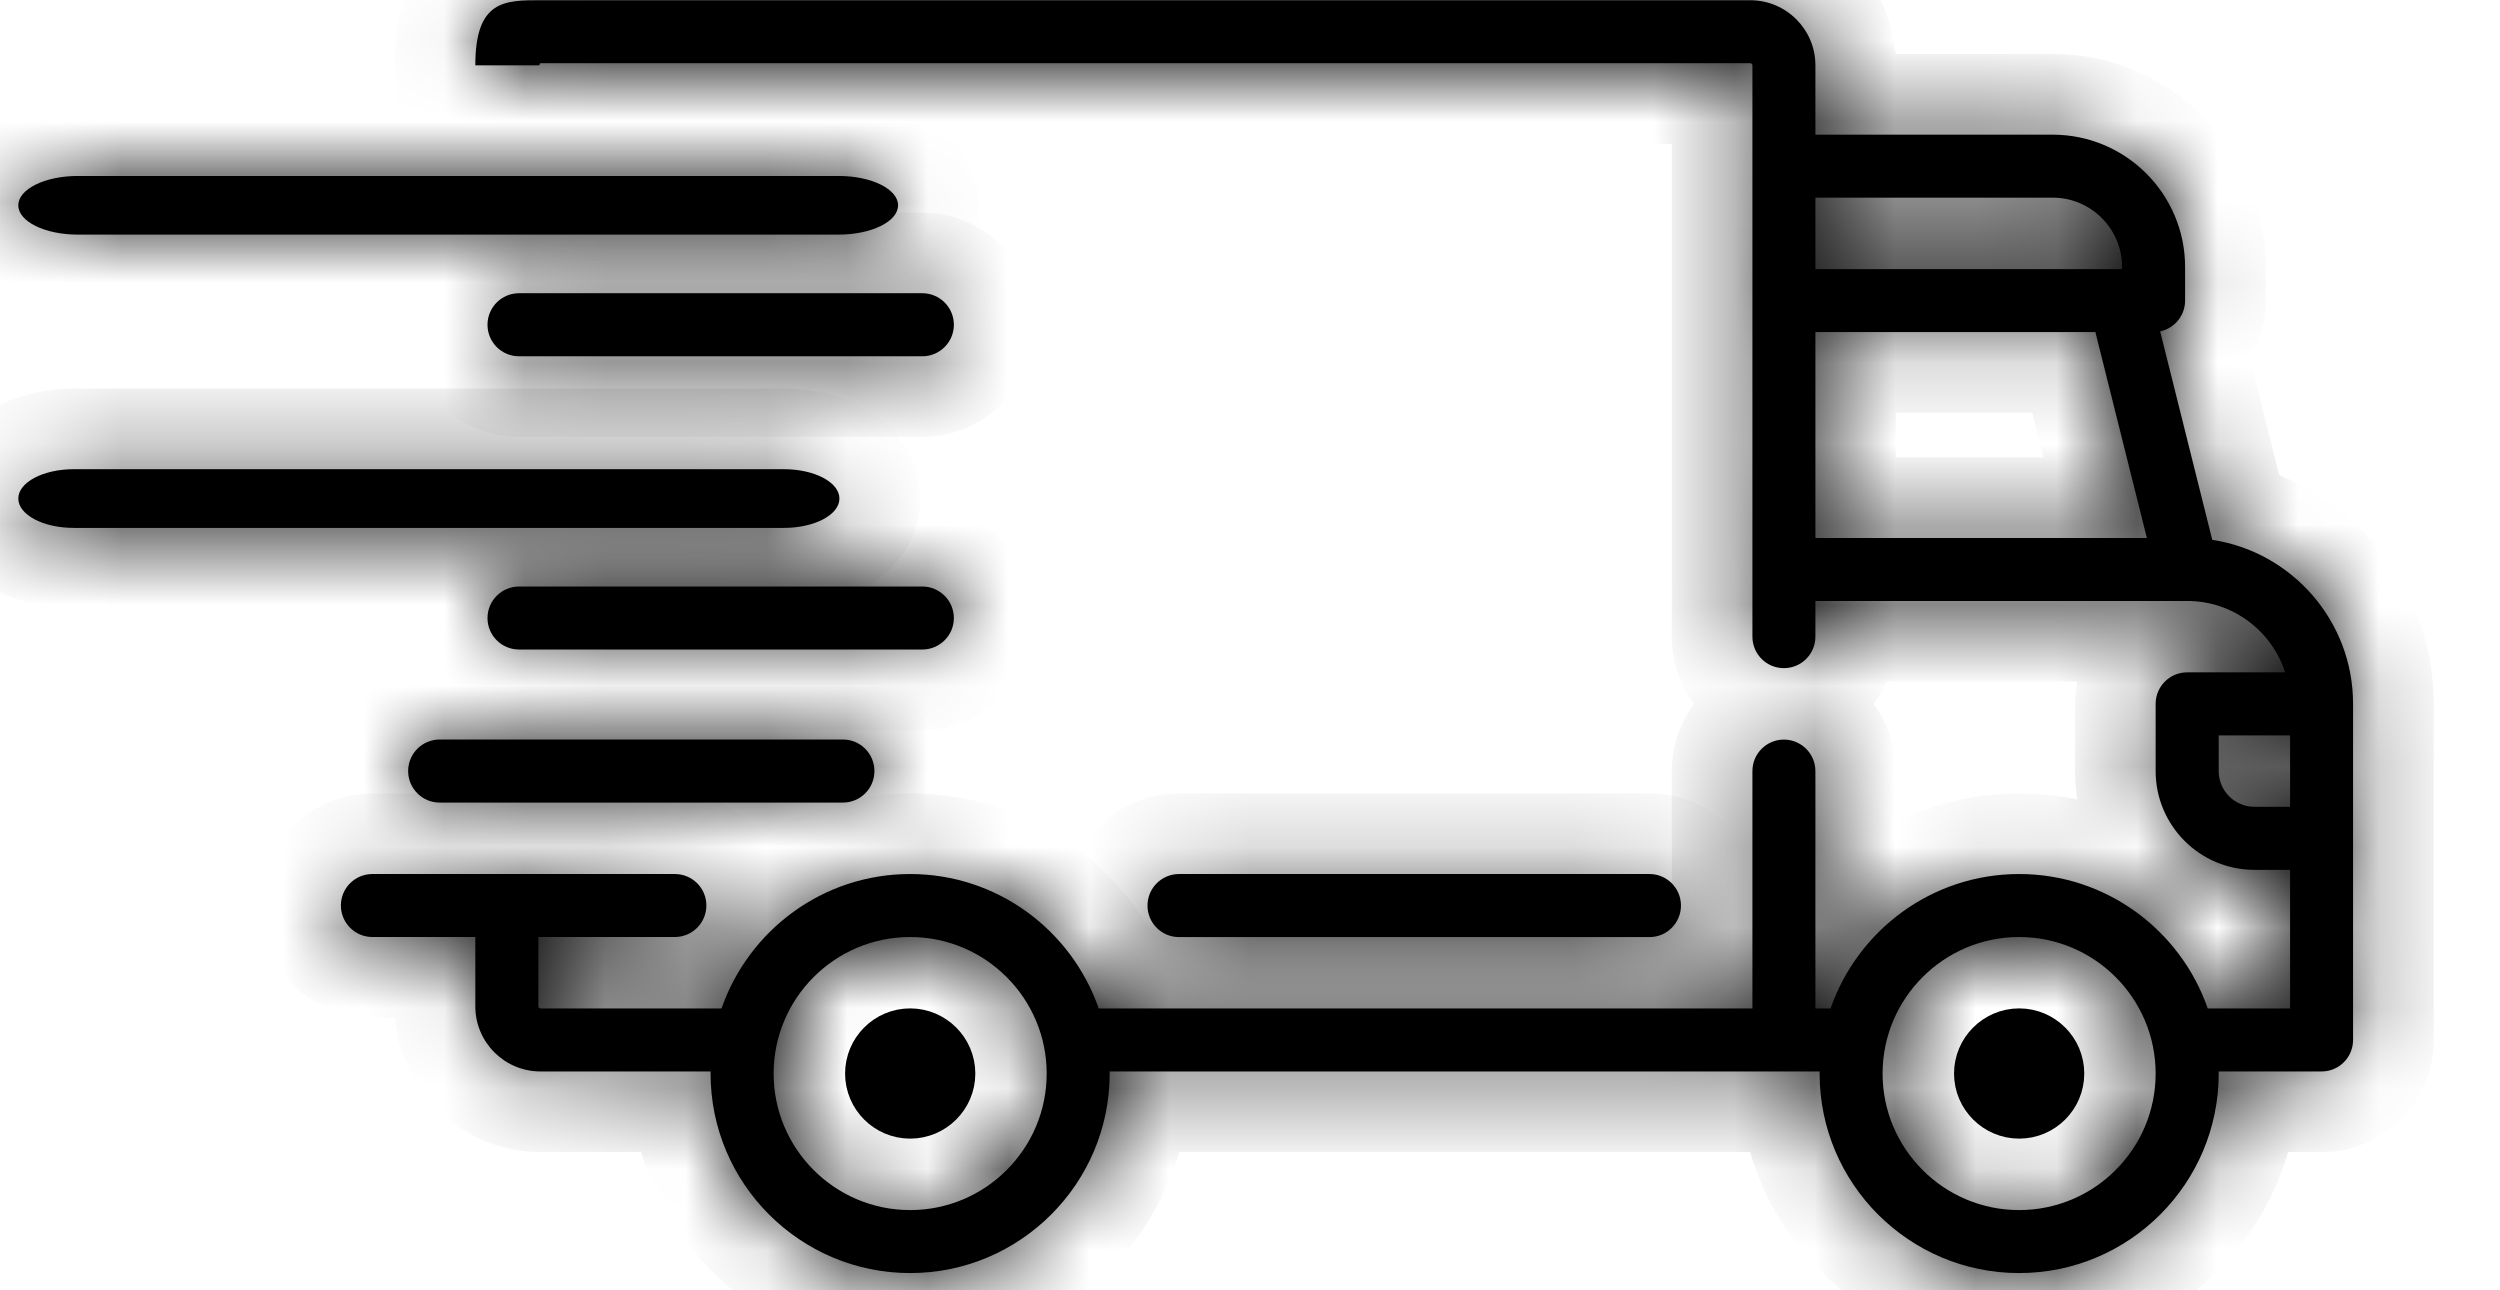 <svg width="31" height="16" viewBox="0 0 31 16" fill="none" xmlns="http://www.w3.org/2000/svg">
<mask id="path-1-inside-1_1587_2539" fill="white">
<path d="M27.432 6.694L26.786 4.109C26.962 4.072 27.095 3.915 27.095 3.727V3.311C27.095 2.406 26.359 1.67 25.454 1.67H22.511V0.81C22.511 0.365 22.149 0.003 21.704 0.003H6.702C6.256 0.003 5.894 0.003 5.894 0.81C6.293 0.81 6.401 0.81 6.401 0.81C6.401 0.81 6.702 0.81 6.676 0.81C6.702 0.81 6.687 0.784 6.702 0.784H21.704C21.718 0.784 21.73 0.796 21.73 0.81V7.895C21.73 8.11 21.904 8.285 22.12 8.285C22.336 8.285 22.511 8.111 22.511 7.895V7.452H27.12L27.121 7.452L27.122 7.452C27.689 7.452 28.17 7.825 28.336 8.337H27.121C26.905 8.337 26.73 8.512 26.73 8.728V9.562C26.73 10.237 27.279 10.786 27.954 10.786H28.397V12.505H27.376C27.04 11.536 26.119 10.838 25.037 10.838C23.956 10.838 23.035 11.536 22.699 12.505H22.511V9.562C22.511 9.346 22.336 9.171 22.12 9.171C21.904 9.171 21.73 9.346 21.73 9.562V12.505H13.624C13.288 11.536 12.367 10.838 11.286 10.838C10.204 10.838 9.283 11.536 8.947 12.505H6.702C6.687 12.505 6.676 12.493 6.676 12.479V11.619H8.368C8.584 11.619 8.759 11.444 8.759 11.228C8.759 11.012 8.584 10.838 8.368 10.838H4.618C4.402 10.838 4.227 11.012 4.227 11.228C4.227 11.444 4.402 11.619 4.618 11.619H5.894V12.479C5.894 12.924 6.256 13.286 6.702 13.286H8.812C8.812 13.295 8.811 13.303 8.811 13.312C8.811 14.676 9.921 15.786 11.286 15.786C12.65 15.786 13.76 14.676 13.76 13.312C13.76 13.303 13.759 13.295 13.759 13.286H22.564C22.564 13.295 22.563 13.303 22.563 13.312C22.563 14.676 23.673 15.786 25.037 15.786C26.402 15.786 27.512 14.676 27.512 13.312C27.512 13.303 27.511 13.295 27.511 13.286H28.788C29.004 13.286 29.178 13.111 29.178 12.895V8.728C29.178 7.699 28.419 6.844 27.432 6.694ZM22.511 2.451H25.454C25.928 2.451 26.314 2.837 26.314 3.311V3.337H22.511V2.451ZM22.511 6.671V4.118H25.983L26.621 6.671H22.511ZM11.286 15.005C10.352 15.005 9.593 14.246 9.593 13.312C9.593 12.379 10.352 11.619 11.286 11.619C12.219 11.619 12.979 12.379 12.979 13.312C12.979 14.246 12.219 15.005 11.286 15.005ZM25.037 15.005C24.104 15.005 23.344 14.246 23.344 13.312C23.344 12.379 24.104 11.619 25.037 11.619C25.971 11.619 26.73 12.379 26.73 13.312C26.73 14.246 25.971 15.005 25.037 15.005ZM28.397 10.004H27.954C27.71 10.004 27.512 9.806 27.512 9.562V9.119H28.397L28.397 10.004Z"/>
</mask>
<path d="M27.432 6.694L26.786 4.109C26.962 4.072 27.095 3.915 27.095 3.727V3.311C27.095 2.406 26.359 1.67 25.454 1.67H22.511V0.81C22.511 0.365 22.149 0.003 21.704 0.003H6.702C6.256 0.003 5.894 0.003 5.894 0.81C6.293 0.81 6.401 0.81 6.401 0.81C6.401 0.81 6.702 0.81 6.676 0.81C6.702 0.81 6.687 0.784 6.702 0.784H21.704C21.718 0.784 21.73 0.796 21.73 0.81V7.895C21.73 8.11 21.904 8.285 22.12 8.285C22.336 8.285 22.511 8.111 22.511 7.895V7.452H27.12L27.121 7.452L27.122 7.452C27.689 7.452 28.17 7.825 28.336 8.337H27.121C26.905 8.337 26.73 8.512 26.73 8.728V9.562C26.73 10.237 27.279 10.786 27.954 10.786H28.397V12.505H27.376C27.04 11.536 26.119 10.838 25.037 10.838C23.956 10.838 23.035 11.536 22.699 12.505H22.511V9.562C22.511 9.346 22.336 9.171 22.12 9.171C21.904 9.171 21.73 9.346 21.73 9.562V12.505H13.624C13.288 11.536 12.367 10.838 11.286 10.838C10.204 10.838 9.283 11.536 8.947 12.505H6.702C6.687 12.505 6.676 12.493 6.676 12.479V11.619H8.368C8.584 11.619 8.759 11.444 8.759 11.228C8.759 11.012 8.584 10.838 8.368 10.838H4.618C4.402 10.838 4.227 11.012 4.227 11.228C4.227 11.444 4.402 11.619 4.618 11.619H5.894V12.479C5.894 12.924 6.256 13.286 6.702 13.286H8.812C8.812 13.295 8.811 13.303 8.811 13.312C8.811 14.676 9.921 15.786 11.286 15.786C12.65 15.786 13.76 14.676 13.76 13.312C13.76 13.303 13.759 13.295 13.759 13.286H22.564C22.564 13.295 22.563 13.303 22.563 13.312C22.563 14.676 23.673 15.786 25.037 15.786C26.402 15.786 27.512 14.676 27.512 13.312C27.512 13.303 27.511 13.295 27.511 13.286H28.788C29.004 13.286 29.178 13.111 29.178 12.895V8.728C29.178 7.699 28.419 6.844 27.432 6.694ZM22.511 2.451H25.454C25.928 2.451 26.314 2.837 26.314 3.311V3.337H22.511V2.451ZM22.511 6.671V4.118H25.983L26.621 6.671H22.511ZM11.286 15.005C10.352 15.005 9.593 14.246 9.593 13.312C9.593 12.379 10.352 11.619 11.286 11.619C12.219 11.619 12.979 12.379 12.979 13.312C12.979 14.246 12.219 15.005 11.286 15.005ZM25.037 15.005C24.104 15.005 23.344 14.246 23.344 13.312C23.344 12.379 24.104 11.619 25.037 11.619C25.971 11.619 26.73 12.379 26.73 13.312C26.73 14.246 25.971 15.005 25.037 15.005ZM28.397 10.004H27.954C27.71 10.004 27.512 9.806 27.512 9.562V9.119H28.397L28.397 10.004Z" fill="black"/>
<path d="M27.432 6.694L26.462 6.937L26.623 7.582L27.281 7.683L27.432 6.694ZM26.786 4.109L26.578 3.131L25.564 3.347L25.816 4.352L26.786 4.109ZM22.511 1.67H21.511V2.67H22.511V1.67ZM5.894 0.81H4.894V1.81H5.894V0.81ZM22.511 7.452V6.452H21.511V7.452H22.511ZM27.12 7.452L27.214 6.456L27.167 6.452H27.12V7.452ZM27.121 7.452L27.026 8.447L27.096 8.454L27.166 8.451L27.121 7.452ZM27.122 7.452L27.122 6.452L27.099 6.452L27.076 6.453L27.122 7.452ZM28.336 8.337V9.337H29.709L29.288 8.031L28.336 8.337ZM28.397 10.786H29.397V9.786H28.397V10.786ZM28.397 12.505V13.505H29.397V12.505H28.397ZM27.376 12.505L26.431 12.832L26.664 13.505H27.376V12.505ZM22.699 12.505V13.505H23.411L23.644 12.832L22.699 12.505ZM22.511 12.505H21.511V13.505H22.511V12.505ZM21.73 12.505V13.505H22.73V12.505H21.73ZM13.624 12.505L12.679 12.832L12.912 13.505H13.624V12.505ZM8.947 12.505V13.505H9.659L9.892 12.832L8.947 12.505ZM6.676 11.619V10.619H5.676V11.619H6.676ZM5.894 11.619H6.894V10.619H5.894V11.619ZM8.812 13.286L9.812 13.297L9.823 12.286H8.812V13.286ZM13.759 13.286V12.286H12.748L12.759 13.297L13.759 13.286ZM22.564 13.286L23.564 13.297L23.575 12.286H22.564V13.286ZM27.511 13.286V12.286H26.5L26.511 13.297L27.511 13.286ZM22.511 2.451V1.451H21.511V2.451H22.511ZM26.314 3.337V4.337H27.314V3.337H26.314ZM22.511 3.337H21.511V4.337H22.511V3.337ZM22.511 6.671H21.511V7.671H22.511V6.671ZM22.511 4.118V3.118H21.511V4.118H22.511ZM25.983 4.118L26.953 3.876L26.763 3.118H25.983V4.118ZM26.621 6.671V7.671H27.901L27.591 6.428L26.621 6.671ZM28.397 10.004V11.004H29.397L29.397 10.004L28.397 10.004ZM27.512 9.119V8.119H26.512V9.119H27.512ZM28.397 9.119L29.397 9.119L29.397 8.119H28.397V9.119ZM28.402 6.451L27.756 3.867L25.816 4.352L26.462 6.937L28.402 6.451ZM26.994 5.088C27.622 4.954 28.095 4.398 28.095 3.727H26.095C26.095 3.433 26.303 3.19 26.578 3.131L26.994 5.088ZM28.095 3.727V3.311H26.095V3.727H28.095ZM28.095 3.311C28.095 1.854 26.911 0.67 25.454 0.67V2.67C25.807 2.67 26.095 2.958 26.095 3.311H28.095ZM25.454 0.67H22.511V2.67H25.454V0.67ZM23.511 1.67V0.81H21.511V1.67H23.511ZM23.511 0.81C23.511 -0.187 22.701 -0.997 21.704 -0.997V1.003C21.596 1.003 21.511 0.917 21.511 0.81H23.511ZM21.704 -0.997H6.702V1.003H21.704V-0.997ZM6.702 -0.997C6.606 -0.997 6.431 -0.999 6.258 -0.976C6.076 -0.952 5.815 -0.893 5.563 -0.719C4.999 -0.33 4.894 0.311 4.894 0.81H6.894C6.894 0.673 6.911 0.648 6.899 0.683C6.891 0.704 6.873 0.745 6.837 0.793C6.801 0.843 6.754 0.889 6.699 0.927C6.593 1 6.506 1.009 6.517 1.007C6.521 1.007 6.535 1.005 6.569 1.004C6.604 1.003 6.643 1.003 6.702 1.003V-0.997ZM5.894 1.81C5.895 1.81 5.896 1.81 5.896 1.81C5.897 1.81 5.898 1.81 5.899 1.81C5.9 1.81 5.9 1.81 5.901 1.81C5.902 1.81 5.903 1.81 5.903 1.81C5.904 1.81 5.905 1.81 5.906 1.81C5.907 1.81 5.907 1.81 5.908 1.81C5.909 1.81 5.91 1.81 5.91 1.81C5.911 1.81 5.912 1.81 5.913 1.81C5.913 1.81 5.914 1.81 5.915 1.81C5.916 1.81 5.916 1.81 5.917 1.81C5.918 1.81 5.919 1.81 5.919 1.81C5.92 1.81 5.921 1.81 5.922 1.81C5.922 1.81 5.923 1.81 5.924 1.81C5.925 1.81 5.925 1.81 5.926 1.81C5.927 1.81 5.928 1.81 5.928 1.81C5.929 1.81 5.93 1.81 5.931 1.81C5.931 1.81 5.932 1.81 5.933 1.81C5.934 1.81 5.934 1.81 5.935 1.81C5.936 1.81 5.937 1.81 5.937 1.81C5.938 1.81 5.939 1.81 5.94 1.81C5.94 1.81 5.941 1.81 5.942 1.81C5.943 1.81 5.943 1.81 5.944 1.81C5.945 1.81 5.945 1.81 5.946 1.81C5.947 1.81 5.948 1.81 5.948 1.81C5.949 1.81 5.95 1.81 5.951 1.81C5.951 1.81 5.952 1.81 5.953 1.81C5.953 1.81 5.954 1.81 5.955 1.81C5.956 1.81 5.956 1.81 5.957 1.81C5.958 1.81 5.958 1.81 5.959 1.81C5.96 1.81 5.961 1.81 5.961 1.81C5.962 1.81 5.963 1.81 5.963 1.81C5.964 1.81 5.965 1.81 5.966 1.81C5.966 1.81 5.967 1.81 5.968 1.81C5.968 1.81 5.969 1.81 5.97 1.81C5.971 1.81 5.971 1.81 5.972 1.81C5.973 1.81 5.973 1.81 5.974 1.81C5.975 1.81 5.975 1.81 5.976 1.81C5.977 1.81 5.978 1.81 5.978 1.81C5.979 1.81 5.98 1.81 5.98 1.81C5.981 1.81 5.982 1.81 5.982 1.81C5.983 1.81 5.984 1.81 5.984 1.81C5.985 1.81 5.986 1.81 5.987 1.81C5.987 1.81 5.988 1.81 5.989 1.81C5.989 1.81 5.99 1.81 5.991 1.81C5.991 1.81 5.992 1.81 5.993 1.81C5.993 1.81 5.994 1.81 5.995 1.81C5.995 1.81 5.996 1.81 5.997 1.81C5.997 1.81 5.998 1.81 5.999 1.81C6 1.81 6 1.81 6.001 1.81C6.002 1.81 6.002 1.81 6.003 1.81C6.004 1.81 6.004 1.81 6.005 1.81C6.006 1.81 6.006 1.81 6.007 1.81C6.008 1.81 6.008 1.81 6.009 1.81C6.01 1.81 6.01 1.81 6.011 1.81C6.012 1.81 6.012 1.81 6.013 1.81C6.014 1.81 6.014 1.81 6.015 1.81C6.016 1.81 6.016 1.81 6.017 1.81C6.017 1.81 6.018 1.81 6.019 1.81C6.019 1.81 6.02 1.81 6.021 1.81C6.021 1.81 6.022 1.81 6.023 1.81C6.023 1.81 6.024 1.81 6.025 1.81C6.025 1.81 6.026 1.81 6.027 1.81C6.027 1.81 6.028 1.81 6.029 1.81C6.029 1.81 6.03 1.81 6.03 1.81C6.031 1.81 6.032 1.81 6.032 1.81C6.033 1.81 6.034 1.81 6.034 1.81C6.035 1.81 6.036 1.81 6.036 1.81C6.037 1.81 6.037 1.81 6.038 1.81C6.039 1.81 6.039 1.81 6.04 1.81C6.041 1.81 6.041 1.81 6.042 1.81C6.043 1.81 6.043 1.81 6.044 1.81C6.044 1.81 6.045 1.81 6.046 1.81C6.046 1.81 6.047 1.81 6.048 1.81C6.048 1.81 6.049 1.81 6.049 1.81C6.05 1.81 6.051 1.81 6.051 1.81C6.052 1.81 6.053 1.81 6.053 1.81C6.054 1.81 6.054 1.81 6.055 1.81C6.056 1.81 6.056 1.81 6.057 1.81C6.057 1.81 6.058 1.81 6.059 1.81C6.059 1.81 6.06 1.81 6.061 1.81C6.061 1.81 6.062 1.81 6.062 1.81C6.063 1.81 6.064 1.81 6.064 1.81C6.065 1.81 6.065 1.81 6.066 1.81C6.067 1.81 6.067 1.81 6.068 1.81C6.068 1.81 6.069 1.81 6.07 1.81C6.07 1.81 6.071 1.81 6.071 1.81C6.072 1.81 6.073 1.81 6.073 1.81C6.074 1.81 6.074 1.81 6.075 1.81C6.076 1.81 6.076 1.81 6.077 1.81C6.077 1.81 6.078 1.81 6.079 1.81C6.079 1.81 6.08 1.81 6.08 1.81C6.081 1.81 6.081 1.81 6.082 1.81C6.083 1.81 6.083 1.81 6.084 1.81C6.084 1.81 6.085 1.81 6.086 1.81C6.086 1.81 6.087 1.81 6.087 1.81C6.088 1.81 6.088 1.81 6.089 1.81C6.09 1.81 6.09 1.81 6.091 1.81C6.091 1.81 6.092 1.81 6.093 1.81C6.093 1.81 6.094 1.81 6.094 1.81C6.095 1.81 6.095 1.81 6.096 1.81C6.097 1.81 6.097 1.81 6.098 1.81C6.098 1.81 6.099 1.81 6.099 1.81C6.1 1.81 6.1 1.81 6.101 1.81C6.102 1.81 6.102 1.81 6.103 1.81C6.103 1.81 6.104 1.81 6.104 1.81C6.105 1.81 6.106 1.81 6.106 1.81C6.107 1.81 6.107 1.81 6.108 1.81C6.108 1.81 6.109 1.81 6.109 1.81C6.11 1.81 6.111 1.81 6.111 1.81C6.112 1.81 6.112 1.81 6.113 1.81C6.113 1.81 6.114 1.81 6.114 1.81C6.115 1.81 6.116 1.81 6.116 1.81C6.117 1.81 6.117 1.81 6.118 1.81C6.118 1.81 6.119 1.81 6.119 1.81C6.12 1.81 6.12 1.81 6.121 1.81C6.122 1.81 6.122 1.81 6.123 1.81C6.123 1.81 6.124 1.81 6.124 1.81C6.125 1.81 6.125 1.81 6.126 1.81C6.126 1.81 6.127 1.81 6.127 1.81C6.128 1.81 6.128 1.81 6.129 1.81C6.13 1.81 6.13 1.81 6.131 1.81C6.131 1.81 6.132 1.81 6.132 1.81C6.133 1.81 6.133 1.81 6.134 1.81C6.134 1.81 6.135 1.81 6.135 1.81C6.136 1.81 6.136 1.81 6.137 1.81C6.137 1.81 6.138 1.81 6.138 1.81C6.139 1.81 6.14 1.81 6.14 1.81C6.141 1.81 6.141 1.81 6.142 1.81C6.142 1.81 6.143 1.81 6.143 1.81C6.144 1.81 6.144 1.81 6.145 1.81C6.145 1.81 6.146 1.81 6.146 1.81C6.147 1.81 6.147 1.81 6.148 1.81C6.148 1.81 6.149 1.81 6.149 1.81C6.15 1.81 6.15 1.81 6.151 1.81C6.151 1.81 6.152 1.81 6.152 1.81C6.153 1.81 6.153 1.81 6.154 1.81C6.154 1.81 6.155 1.81 6.155 1.81C6.156 1.81 6.156 1.81 6.157 1.81C6.157 1.81 6.158 1.81 6.158 1.81C6.159 1.81 6.159 1.81 6.16 1.81C6.16 1.81 6.161 1.81 6.161 1.81C6.162 1.81 6.162 1.81 6.163 1.81C6.163 1.81 6.164 1.81 6.164 1.81C6.165 1.81 6.165 1.81 6.166 1.81C6.166 1.81 6.167 1.81 6.167 1.81C6.168 1.81 6.168 1.81 6.169 1.81C6.169 1.81 6.17 1.81 6.17 1.81C6.171 1.81 6.171 1.81 6.172 1.81C6.172 1.81 6.172 1.81 6.173 1.81C6.173 1.81 6.174 1.81 6.174 1.81C6.175 1.81 6.175 1.81 6.176 1.81C6.176 1.81 6.177 1.81 6.177 1.81C6.178 1.81 6.178 1.81 6.179 1.81C6.179 1.81 6.18 1.81 6.18 1.81C6.181 1.81 6.181 1.81 6.181 1.81C6.182 1.81 6.182 1.81 6.183 1.81C6.183 1.81 6.184 1.81 6.184 1.81C6.185 1.81 6.185 1.81 6.186 1.81C6.186 1.81 6.187 1.81 6.187 1.81C6.188 1.81 6.188 1.81 6.188 1.81C6.189 1.81 6.189 1.81 6.19 1.81C6.19 1.81 6.191 1.81 6.191 1.81C6.192 1.81 6.192 1.81 6.193 1.81C6.193 1.81 6.193 1.81 6.194 1.81C6.194 1.81 6.195 1.81 6.195 1.81C6.196 1.81 6.196 1.81 6.197 1.81C6.197 1.81 6.197 1.81 6.198 1.81C6.198 1.81 6.199 1.81 6.199 1.81C6.2 1.81 6.2 1.81 6.201 1.81C6.201 1.81 6.201 1.81 6.202 1.81C6.202 1.81 6.203 1.81 6.203 1.81C6.204 1.81 6.204 1.81 6.205 1.81C6.205 1.81 6.205 1.81 6.206 1.81C6.206 1.81 6.207 1.81 6.207 1.81C6.208 1.81 6.208 1.81 6.208 1.81C6.209 1.81 6.209 1.81 6.21 1.81C6.21 1.81 6.211 1.81 6.211 1.81C6.211 1.81 6.212 1.81 6.212 1.81C6.213 1.81 6.213 1.81 6.214 1.81C6.214 1.81 6.214 1.81 6.215 1.81C6.215 1.81 6.216 1.81 6.216 1.81C6.217 1.81 6.217 1.81 6.217 1.81C6.218 1.81 6.218 1.81 6.219 1.81C6.219 1.81 6.219 1.81 6.22 1.81C6.22 1.81 6.221 1.81 6.221 1.81C6.222 1.81 6.222 1.81 6.222 1.81C6.223 1.81 6.223 1.81 6.224 1.81C6.224 1.81 6.224 1.81 6.225 1.81C6.225 1.81 6.226 1.81 6.226 1.81C6.226 1.81 6.227 1.81 6.227 1.81C6.228 1.81 6.228 1.81 6.229 1.81C6.229 1.81 6.229 1.81 6.23 1.81C6.23 1.81 6.231 1.81 6.231 1.81C6.231 1.81 6.232 1.81 6.232 1.81C6.233 1.81 6.233 1.81 6.233 1.81C6.234 1.81 6.234 1.81 6.235 1.81C6.235 1.81 6.235 1.81 6.236 1.81C6.236 1.81 6.237 1.81 6.237 1.81C6.237 1.81 6.238 1.81 6.238 1.81C6.238 1.81 6.239 1.81 6.239 1.81C6.24 1.81 6.24 1.81 6.24 1.81C6.241 1.81 6.241 1.81 6.242 1.81C6.242 1.81 6.242 1.81 6.243 1.81C6.243 1.81 6.243 1.81 6.244 1.81C6.244 1.81 6.245 1.81 6.245 1.81C6.245 1.81 6.246 1.81 6.246 1.81C6.247 1.81 6.247 1.81 6.247 1.81C6.248 1.81 6.248 1.81 6.248 1.81C6.249 1.81 6.249 1.81 6.25 1.81C6.25 1.81 6.25 1.81 6.251 1.81C6.251 1.81 6.251 1.81 6.252 1.81C6.252 1.81 6.253 1.81 6.253 1.81C6.253 1.81 6.254 1.81 6.254 1.81C6.254 1.81 6.255 1.81 6.255 1.81C6.255 1.81 6.256 1.81 6.256 1.81C6.257 1.81 6.257 1.81 6.257 1.81C6.258 1.81 6.258 1.81 6.258 1.81C6.259 1.81 6.259 1.81 6.259 1.81C6.26 1.81 6.26 1.81 6.261 1.81C6.261 1.81 6.261 1.81 6.262 1.81C6.262 1.81 6.262 1.81 6.263 1.81C6.263 1.81 6.263 1.81 6.264 1.81C6.264 1.81 6.264 1.81 6.265 1.81C6.265 1.81 6.265 1.81 6.266 1.81C6.266 1.81 6.267 1.81 6.267 1.81C6.267 1.81 6.268 1.81 6.268 1.81C6.268 1.81 6.269 1.81 6.269 1.81C6.269 1.81 6.27 1.81 6.27 1.81C6.27 1.81 6.271 1.81 6.271 1.81C6.271 1.81 6.272 1.81 6.272 1.81C6.272 1.81 6.273 1.81 6.273 1.81C6.273 1.81 6.274 1.81 6.274 1.81C6.274 1.81 6.275 1.81 6.275 1.81C6.275 1.81 6.276 1.81 6.276 1.81C6.276 1.81 6.277 1.81 6.277 1.81C6.277 1.81 6.278 1.81 6.278 1.81C6.278 1.81 6.279 1.81 6.279 1.81C6.279 1.81 6.28 1.81 6.28 1.81C6.28 1.81 6.281 1.81 6.281 1.81C6.281 1.81 6.282 1.81 6.282 1.81C6.282 1.81 6.283 1.81 6.283 1.81C6.283 1.81 6.284 1.81 6.284 1.81C6.284 1.81 6.285 1.81 6.285 1.81C6.285 1.81 6.286 1.81 6.286 1.81C6.286 1.81 6.287 1.81 6.287 1.81C6.287 1.81 6.287 1.81 6.288 1.81C6.288 1.81 6.288 1.81 6.289 1.81C6.289 1.81 6.289 1.81 6.29 1.81C6.29 1.81 6.29 1.81 6.291 1.81C6.291 1.81 6.291 1.81 6.292 1.81C6.292 1.81 6.292 1.81 6.292 1.81C6.293 1.81 6.293 1.81 6.293 1.81C6.294 1.81 6.294 1.81 6.294 1.81C6.295 1.81 6.295 1.81 6.295 1.81C6.295 1.81 6.296 1.81 6.296 1.81C6.296 1.81 6.297 1.81 6.297 1.81C6.297 1.81 6.298 1.81 6.298 1.81C6.298 1.81 6.298 1.81 6.299 1.81C6.299 1.81 6.299 1.81 6.3 1.81C6.3 1.81 6.3 1.81 6.301 1.81C6.301 1.81 6.301 1.81 6.301 1.81C6.302 1.81 6.302 1.81 6.302 1.81C6.303 1.81 6.303 1.81 6.303 1.81C6.303 1.81 6.304 1.81 6.304 1.81C6.304 1.81 6.305 1.81 6.305 1.81C6.305 1.81 6.305 1.81 6.306 1.81C6.306 1.81 6.306 1.81 6.307 1.81C6.307 1.81 6.307 1.81 6.307 1.81C6.308 1.81 6.308 1.81 6.308 1.81C6.309 1.81 6.309 1.81 6.309 1.81C6.309 1.81 6.31 1.81 6.31 1.81C6.31 1.81 6.311 1.81 6.311 1.81C6.311 1.81 6.311 1.81 6.312 1.81C6.312 1.81 6.312 1.81 6.312 1.81C6.313 1.81 6.313 1.81 6.313 1.81C6.314 1.81 6.314 1.81 6.314 1.81C6.314 1.81 6.315 1.81 6.315 1.81C6.315 1.81 6.315 1.81 6.316 1.81C6.316 1.81 6.316 1.81 6.316 1.81C6.317 1.81 6.317 1.81 6.317 1.81C6.318 1.81 6.318 1.81 6.318 1.81C6.318 1.81 6.319 1.81 6.319 1.81C6.319 1.81 6.319 1.81 6.32 1.81C6.32 1.81 6.32 1.81 6.32 1.81C6.321 1.81 6.321 1.81 6.321 1.81C6.321 1.81 6.322 1.81 6.322 1.81C6.322 1.81 6.322 1.81 6.323 1.81C6.323 1.81 6.323 1.81 6.323 1.81C6.324 1.81 6.324 1.81 6.324 1.81C6.324 1.81 6.325 1.81 6.325 1.81C6.325 1.81 6.325 1.81 6.326 1.81C6.326 1.81 6.326 1.81 6.326 1.81C6.327 1.81 6.327 1.81 6.327 1.81C6.327 1.81 6.328 1.81 6.328 1.81C6.328 1.81 6.328 1.81 6.329 1.81C6.329 1.81 6.329 1.81 6.329 1.81C6.33 1.81 6.33 1.81 6.33 1.81C6.33 1.81 6.331 1.81 6.331 1.81C6.331 1.81 6.331 1.81 6.332 1.81C6.332 1.81 6.332 1.81 6.332 1.81C6.332 1.81 6.333 1.81 6.333 1.81C6.333 1.81 6.333 1.81 6.334 1.81C6.334 1.81 6.334 1.81 6.334 1.81C6.335 1.81 6.335 1.81 6.335 1.81C6.335 1.81 6.336 1.81 6.336 1.81C6.336 1.81 6.336 1.81 6.336 1.81C6.337 1.81 6.337 1.81 6.337 1.81C6.337 1.81 6.338 1.81 6.338 1.81C6.338 1.81 6.338 1.81 6.338 1.81C6.339 1.81 6.339 1.81 6.339 1.81C6.339 1.81 6.34 1.81 6.34 1.81C6.34 1.81 6.34 1.81 6.34 1.81C6.341 1.81 6.341 1.81 6.341 1.81C6.341 1.81 6.342 1.81 6.342 1.81C6.342 1.81 6.342 1.81 6.342 1.81C6.343 1.81 6.343 1.81 6.343 1.81C6.343 1.81 6.343 1.81 6.344 1.81C6.344 1.81 6.344 1.81 6.344 1.81C6.345 1.81 6.345 1.81 6.345 1.81C6.345 1.81 6.345 1.81 6.346 1.81C6.346 1.81 6.346 1.81 6.346 1.81C6.346 1.81 6.347 1.81 6.347 1.81C6.347 1.81 6.347 1.81 6.347 1.81C6.348 1.81 6.348 1.81 6.348 1.81C6.348 1.81 6.348 1.81 6.349 1.81C6.349 1.81 6.349 1.81 6.349 1.81C6.349 1.81 6.35 1.81 6.35 1.81C6.35 1.81 6.35 1.81 6.35 1.81C6.351 1.81 6.351 1.81 6.351 1.81C6.351 1.81 6.351 1.81 6.352 1.81C6.352 1.81 6.352 1.81 6.352 1.81C6.352 1.81 6.353 1.81 6.353 1.81C6.353 1.81 6.353 1.81 6.353 1.81C6.354 1.81 6.354 1.81 6.354 1.81C6.354 1.81 6.354 1.81 6.354 1.81C6.355 1.81 6.355 1.81 6.355 1.81C6.355 1.81 6.355 1.81 6.356 1.81C6.356 1.81 6.356 1.81 6.356 1.81C6.356 1.81 6.357 1.81 6.357 1.81C6.357 1.81 6.357 1.81 6.357 1.81C6.357 1.81 6.358 1.81 6.358 1.81C6.358 1.81 6.358 1.81 6.358 1.81C6.359 1.81 6.359 1.81 6.359 1.81C6.359 1.81 6.359 1.81 6.359 1.81C6.36 1.81 6.36 1.81 6.36 1.81C6.36 1.81 6.36 1.81 6.36 1.81C6.361 1.81 6.361 1.81 6.361 1.81C6.361 1.81 6.361 1.81 6.361 1.81C6.362 1.81 6.362 1.81 6.362 1.81C6.362 1.81 6.362 1.81 6.362 1.81C6.363 1.81 6.363 1.81 6.363 1.81C6.363 1.81 6.363 1.81 6.363 1.81C6.364 1.81 6.364 1.81 6.364 1.81C6.364 1.81 6.364 1.81 6.364 1.81C6.365 1.81 6.365 1.81 6.365 1.81C6.365 1.81 6.365 1.81 6.365 1.81C6.366 1.81 6.366 1.81 6.366 1.81C6.366 1.81 6.366 1.81 6.366 1.81C6.367 1.81 6.367 1.81 6.367 1.81C6.367 1.81 6.367 1.81 6.367 1.81C6.368 1.81 6.368 1.81 6.368 1.81C6.368 1.81 6.368 1.81 6.368 1.81C6.368 1.81 6.369 1.81 6.369 1.81C6.369 1.81 6.369 1.81 6.369 1.81C6.369 1.81 6.37 1.81 6.37 1.81C6.37 1.81 6.37 1.81 6.37 1.81C6.37 1.81 6.37 1.81 6.371 1.81C6.371 1.81 6.371 1.81 6.371 1.81C6.371 1.81 6.371 1.81 6.371 1.81C6.372 1.81 6.372 1.81 6.372 1.81C6.372 1.81 6.372 1.81 6.372 1.81C6.372 1.81 6.373 1.81 6.373 1.81C6.373 1.81 6.373 1.81 6.373 1.81C6.373 1.81 6.373 1.81 6.374 1.81C6.374 1.81 6.374 1.81 6.374 1.81C6.374 1.81 6.374 1.81 6.374 1.81C6.375 1.81 6.375 1.81 6.375 1.81C6.375 1.81 6.375 1.81 6.375 1.81C6.375 1.81 6.375 1.81 6.376 1.81C6.376 1.81 6.376 1.81 6.376 1.81C6.376 1.81 6.376 1.81 6.376 1.81C6.377 1.81 6.377 1.81 6.377 1.81C6.377 1.81 6.377 1.81 6.377 1.81C6.377 1.81 6.377 1.81 6.378 1.81C6.378 1.81 6.378 1.81 6.378 1.81C6.378 1.81 6.378 1.81 6.378 1.81C6.378 1.81 6.379 1.81 6.379 1.81C6.379 1.81 6.379 1.81 6.379 1.81C6.379 1.81 6.379 1.81 6.379 1.81C6.38 1.81 6.38 1.81 6.38 1.81C6.38 1.81 6.38 1.81 6.38 1.81C6.38 1.81 6.38 1.81 6.381 1.81C6.381 1.81 6.381 1.81 6.381 1.81C6.381 1.81 6.381 1.81 6.381 1.81C6.381 1.81 6.381 1.81 6.382 1.81C6.382 1.81 6.382 1.81 6.382 1.81C6.382 1.81 6.382 1.81 6.382 1.81C6.382 1.81 6.382 1.81 6.383 1.81C6.383 1.81 6.383 1.81 6.383 1.81C6.383 1.81 6.383 1.81 6.383 1.81C6.383 1.81 6.383 1.81 6.384 1.81C6.384 1.81 6.384 1.81 6.384 1.81C6.384 1.81 6.384 1.81 6.384 1.81C6.384 1.81 6.384 1.81 6.385 1.81C6.385 1.81 6.385 1.81 6.385 1.81C6.385 1.81 6.385 1.81 6.385 1.81C6.385 1.81 6.385 1.81 6.385 1.81C6.386 1.81 6.386 1.81 6.386 1.81C6.386 1.81 6.386 1.81 6.386 1.81C6.386 1.81 6.386 1.81 6.386 1.81C6.386 1.81 6.387 1.81 6.387 1.81C6.387 1.81 6.387 1.81 6.387 1.81C6.387 1.81 6.387 1.81 6.387 1.81C6.387 1.81 6.387 1.81 6.387 1.81C6.388 1.81 6.388 1.81 6.388 1.81C6.388 1.81 6.388 1.81 6.388 1.81C6.388 1.81 6.388 1.81 6.388 1.81C6.388 1.81 6.388 1.81 6.389 1.81C6.389 1.81 6.389 1.81 6.389 1.81C6.389 1.81 6.389 1.81 6.389 1.81C6.389 1.81 6.389 1.81 6.389 1.81C6.389 1.81 6.39 1.81 6.39 1.81C6.39 1.81 6.39 1.81 6.39 1.81C6.39 1.81 6.39 1.81 6.39 1.81C6.39 1.81 6.39 1.81 6.39 1.81C6.39 1.81 6.391 1.81 6.391 1.81C6.391 1.81 6.391 1.81 6.391 1.81C6.391 1.81 6.391 1.81 6.391 1.81C6.391 1.81 6.391 1.81 6.391 1.81C6.391 1.81 6.391 1.81 6.392 1.81C6.392 1.81 6.392 1.81 6.392 1.81C6.392 1.81 6.392 1.81 6.392 1.81C6.392 1.81 6.392 1.81 6.392 1.81C6.392 1.81 6.392 1.81 6.392 1.81C6.393 1.81 6.393 1.81 6.393 1.81C6.393 1.81 6.393 1.81 6.393 1.81C6.393 1.81 6.393 1.81 6.393 1.81C6.393 1.81 6.393 1.81 6.393 1.81C6.393 1.81 6.393 1.81 6.394 1.81C6.394 1.81 6.394 1.81 6.394 1.81C6.394 1.81 6.394 1.81 6.394 1.81C6.394 1.81 6.394 1.81 6.394 1.81C6.394 1.81 6.394 1.81 6.394 1.81C6.394 1.81 6.394 1.81 6.394 1.81C6.395 1.81 6.395 1.81 6.395 1.81C6.395 1.81 6.395 1.81 6.395 1.81C6.395 1.81 6.395 1.81 6.395 1.81C6.395 1.81 6.395 1.81 6.395 1.81C6.395 1.81 6.395 1.81 6.395 1.81C6.395 1.81 6.395 1.81 6.396 1.81C6.396 1.81 6.396 1.81 6.396 1.81C6.396 1.81 6.396 1.81 6.396 1.81C6.396 1.81 6.396 1.81 6.396 1.81C6.396 1.81 6.396 1.81 6.396 1.81C6.396 1.81 6.396 1.81 6.396 1.81C6.396 1.81 6.396 1.81 6.396 1.81C6.397 1.81 6.397 1.81 6.397 1.81C6.397 1.81 6.397 1.81 6.397 1.81C6.397 1.81 6.397 1.81 6.397 1.81C6.397 1.81 6.397 1.81 6.397 1.81C6.397 1.81 6.397 1.81 6.397 1.81C6.397 1.81 6.397 1.81 6.397 1.81C6.397 1.81 6.397 1.81 6.397 1.81C6.398 1.81 6.398 1.81 6.398 1.81C6.398 1.81 6.398 1.81 6.398 1.81C6.398 1.81 6.398 1.81 6.398 1.81C6.398 1.81 6.398 1.81 6.398 1.81C6.398 1.81 6.398 1.81 6.398 1.81C6.398 1.81 6.398 1.81 6.398 1.81C6.398 1.81 6.398 1.81 6.398 1.81C6.398 1.81 6.398 1.81 6.398 1.81C6.398 1.81 6.399 1.81 6.399 1.81C6.399 1.81 6.399 1.81 6.399 1.81C6.399 1.81 6.399 1.81 6.399 1.81C6.399 1.81 6.399 1.81 6.399 1.81C6.399 1.81 6.399 1.81 6.399 1.81C6.399 1.81 6.399 1.81 6.399 1.81C6.399 1.81 6.399 1.81 6.399 1.81C6.399 1.81 6.399 1.81 6.399 1.81C6.399 1.81 6.399 1.81 6.399 1.81C6.399 1.81 6.399 1.81 6.399 1.81C6.399 1.81 6.399 1.81 6.399 1.81C6.399 1.81 6.399 1.81 6.4 1.81C6.4 1.81 6.4 1.81 6.4 1.81C6.4 1.81 6.4 1.81 6.4 1.81C6.4 1.81 6.4 1.81 6.4 1.81C6.4 1.81 6.4 1.81 6.4 1.81C6.4 1.81 6.4 1.81 6.4 1.81C6.4 1.81 6.4 1.81 6.4 1.81C6.4 1.81 6.4 1.81 6.4 1.81C6.4 1.81 6.4 1.81 6.4 1.81C6.4 1.81 6.4 1.81 6.4 1.81C6.4 1.81 6.4 1.81 6.4 1.81C6.4 1.81 6.4 1.81 6.4 1.81C6.4 1.81 6.4 1.81 6.4 1.81C6.4 1.81 6.4 1.81 6.4 1.81C6.4 1.81 6.4 1.81 6.4 1.81C6.4 1.81 6.4 1.81 6.4 1.81C6.4 1.81 6.4 1.81 6.4 1.81C6.4 1.81 6.4 1.81 6.4 1.81C6.4 1.81 6.4 1.81 6.4 1.81C6.4 1.81 6.4 1.81 6.4 1.81C6.4 1.81 6.4 1.81 6.4 1.81C6.401 1.81 6.401 1.81 6.401 1.81C6.401 1.81 6.401 1.81 6.401 1.81C6.401 1.81 6.401 1.81 6.401 1.81C6.401 1.81 6.401 1.81 6.401 1.81C6.401 1.81 6.401 1.81 6.401 1.81C6.401 1.81 6.401 1.81 6.401 1.81C6.401 1.81 6.401 1.81 6.401 1.81C6.401 1.81 6.401 1.81 6.401 1.81C6.401 1.81 6.401 1.81 6.401 0.81C6.401 -0.19 6.401 -0.19 6.401 -0.19C6.401 -0.19 6.401 -0.19 6.401 -0.19C6.401 -0.19 6.401 -0.19 6.401 -0.19C6.401 -0.19 6.401 -0.19 6.401 -0.19C6.401 -0.19 6.401 -0.19 6.401 -0.19C6.401 -0.19 6.401 -0.19 6.401 -0.19C6.401 -0.19 6.401 -0.19 6.401 -0.19C6.401 -0.19 6.401 -0.19 6.401 -0.19C6.401 -0.19 6.401 -0.19 6.4 -0.19C6.4 -0.19 6.4 -0.19 6.4 -0.19C6.4 -0.19 6.4 -0.19 6.4 -0.19C6.4 -0.19 6.4 -0.19 6.4 -0.19C6.4 -0.19 6.4 -0.19 6.4 -0.19C6.4 -0.19 6.4 -0.19 6.4 -0.19C6.4 -0.19 6.4 -0.19 6.4 -0.19C6.4 -0.19 6.4 -0.19 6.4 -0.19C6.4 -0.19 6.4 -0.19 6.4 -0.19C6.4 -0.19 6.4 -0.19 6.4 -0.19C6.4 -0.19 6.4 -0.19 6.4 -0.19C6.4 -0.19 6.4 -0.19 6.4 -0.19C6.4 -0.19 6.4 -0.19 6.4 -0.19C6.4 -0.19 6.4 -0.19 6.4 -0.19C6.4 -0.19 6.4 -0.19 6.4 -0.19C6.4 -0.19 6.4 -0.19 6.4 -0.19C6.4 -0.19 6.4 -0.19 6.4 -0.19C6.4 -0.19 6.4 -0.19 6.4 -0.19C6.4 -0.19 6.4 -0.19 6.4 -0.19C6.4 -0.19 6.4 -0.19 6.4 -0.19C6.4 -0.19 6.4 -0.19 6.4 -0.19C6.399 -0.19 6.399 -0.19 6.399 -0.19C6.399 -0.19 6.399 -0.19 6.399 -0.19C6.399 -0.19 6.399 -0.19 6.399 -0.19C6.399 -0.19 6.399 -0.19 6.399 -0.19C6.399 -0.19 6.399 -0.19 6.399 -0.19C6.399 -0.19 6.399 -0.19 6.399 -0.19C6.399 -0.19 6.399 -0.19 6.399 -0.19C6.399 -0.19 6.399 -0.19 6.399 -0.19C6.399 -0.19 6.399 -0.19 6.399 -0.19C6.399 -0.19 6.399 -0.19 6.399 -0.19C6.399 -0.19 6.399 -0.19 6.399 -0.19C6.399 -0.19 6.398 -0.19 6.398 -0.19C6.398 -0.19 6.398 -0.19 6.398 -0.19C6.398 -0.19 6.398 -0.19 6.398 -0.19C6.398 -0.19 6.398 -0.19 6.398 -0.19C6.398 -0.19 6.398 -0.19 6.398 -0.19C6.398 -0.19 6.398 -0.19 6.398 -0.19C6.398 -0.19 6.398 -0.19 6.398 -0.19C6.398 -0.19 6.398 -0.19 6.398 -0.19C6.398 -0.19 6.398 -0.19 6.397 -0.19C6.397 -0.19 6.397 -0.19 6.397 -0.19C6.397 -0.19 6.397 -0.19 6.397 -0.19C6.397 -0.19 6.397 -0.19 6.397 -0.19C6.397 -0.19 6.397 -0.19 6.397 -0.19C6.397 -0.19 6.397 -0.19 6.397 -0.19C6.397 -0.19 6.397 -0.19 6.397 -0.19C6.397 -0.19 6.397 -0.19 6.396 -0.19C6.396 -0.19 6.396 -0.19 6.396 -0.19C6.396 -0.19 6.396 -0.19 6.396 -0.19C6.396 -0.19 6.396 -0.19 6.396 -0.19C6.396 -0.19 6.396 -0.19 6.396 -0.19C6.396 -0.19 6.396 -0.19 6.396 -0.19C6.396 -0.19 6.396 -0.19 6.396 -0.19C6.395 -0.19 6.395 -0.19 6.395 -0.19C6.395 -0.19 6.395 -0.19 6.395 -0.19C6.395 -0.19 6.395 -0.19 6.395 -0.19C6.395 -0.19 6.395 -0.19 6.395 -0.19C6.395 -0.19 6.395 -0.19 6.395 -0.19C6.395 -0.19 6.395 -0.19 6.394 -0.19C6.394 -0.19 6.394 -0.19 6.394 -0.19C6.394 -0.19 6.394 -0.19 6.394 -0.19C6.394 -0.19 6.394 -0.19 6.394 -0.19C6.394 -0.19 6.394 -0.19 6.394 -0.19C6.394 -0.19 6.394 -0.19 6.394 -0.19C6.393 -0.19 6.393 -0.19 6.393 -0.19C6.393 -0.19 6.393 -0.19 6.393 -0.19C6.393 -0.19 6.393 -0.19 6.393 -0.19C6.393 -0.19 6.393 -0.19 6.393 -0.19C6.393 -0.19 6.393 -0.19 6.392 -0.19C6.392 -0.19 6.392 -0.19 6.392 -0.19C6.392 -0.19 6.392 -0.19 6.392 -0.19C6.392 -0.19 6.392 -0.19 6.392 -0.19C6.392 -0.19 6.392 -0.19 6.392 -0.19C6.391 -0.19 6.391 -0.19 6.391 -0.19C6.391 -0.19 6.391 -0.19 6.391 -0.19C6.391 -0.19 6.391 -0.19 6.391 -0.19C6.391 -0.19 6.391 -0.19 6.391 -0.19C6.391 -0.19 6.39 -0.19 6.39 -0.19C6.39 -0.19 6.39 -0.19 6.39 -0.19C6.39 -0.19 6.39 -0.19 6.39 -0.19C6.39 -0.19 6.39 -0.19 6.39 -0.19C6.39 -0.19 6.389 -0.19 6.389 -0.19C6.389 -0.19 6.389 -0.19 6.389 -0.19C6.389 -0.19 6.389 -0.19 6.389 -0.19C6.389 -0.19 6.389 -0.19 6.389 -0.19C6.388 -0.19 6.388 -0.19 6.388 -0.19C6.388 -0.19 6.388 -0.19 6.388 -0.19C6.388 -0.19 6.388 -0.19 6.388 -0.19C6.388 -0.19 6.388 -0.19 6.387 -0.19C6.387 -0.19 6.387 -0.19 6.387 -0.19C6.387 -0.19 6.387 -0.19 6.387 -0.19C6.387 -0.19 6.387 -0.19 6.387 -0.19C6.387 -0.19 6.386 -0.19 6.386 -0.19C6.386 -0.19 6.386 -0.19 6.386 -0.19C6.386 -0.19 6.386 -0.19 6.386 -0.19C6.386 -0.19 6.386 -0.19 6.385 -0.19C6.385 -0.19 6.385 -0.19 6.385 -0.19C6.385 -0.19 6.385 -0.19 6.385 -0.19C6.385 -0.19 6.385 -0.19 6.385 -0.19C6.384 -0.19 6.384 -0.19 6.384 -0.19C6.384 -0.19 6.384 -0.19 6.384 -0.19C6.384 -0.19 6.384 -0.19 6.384 -0.19C6.383 -0.19 6.383 -0.19 6.383 -0.19C6.383 -0.19 6.383 -0.19 6.383 -0.19C6.383 -0.19 6.383 -0.19 6.383 -0.19C6.382 -0.19 6.382 -0.19 6.382 -0.19C6.382 -0.19 6.382 -0.19 6.382 -0.19C6.382 -0.19 6.382 -0.19 6.382 -0.19C6.381 -0.19 6.381 -0.19 6.381 -0.19C6.381 -0.19 6.381 -0.19 6.381 -0.19C6.381 -0.19 6.381 -0.19 6.381 -0.19C6.38 -0.19 6.38 -0.19 6.38 -0.19C6.38 -0.19 6.38 -0.19 6.38 -0.19C6.38 -0.19 6.38 -0.19 6.379 -0.19C6.379 -0.19 6.379 -0.19 6.379 -0.19C6.379 -0.19 6.379 -0.19 6.379 -0.19C6.379 -0.19 6.378 -0.19 6.378 -0.19C6.378 -0.19 6.378 -0.19 6.378 -0.19C6.378 -0.19 6.378 -0.19 6.378 -0.19C6.377 -0.19 6.377 -0.19 6.377 -0.19C6.377 -0.19 6.377 -0.19 6.377 -0.19C6.377 -0.19 6.377 -0.19 6.376 -0.19C6.376 -0.19 6.376 -0.19 6.376 -0.19C6.376 -0.19 6.376 -0.19 6.376 -0.19C6.375 -0.19 6.375 -0.19 6.375 -0.19C6.375 -0.19 6.375 -0.19 6.375 -0.19C6.375 -0.19 6.375 -0.19 6.374 -0.19C6.374 -0.19 6.374 -0.19 6.374 -0.19C6.374 -0.19 6.374 -0.19 6.374 -0.19C6.373 -0.19 6.373 -0.19 6.373 -0.19C6.373 -0.19 6.373 -0.19 6.373 -0.19C6.373 -0.19 6.372 -0.19 6.372 -0.19C6.372 -0.19 6.372 -0.19 6.372 -0.19C6.372 -0.19 6.372 -0.19 6.371 -0.19C6.371 -0.19 6.371 -0.19 6.371 -0.19C6.371 -0.19 6.371 -0.19 6.371 -0.19C6.37 -0.19 6.37 -0.19 6.37 -0.19C6.37 -0.19 6.37 -0.19 6.37 -0.19C6.37 -0.19 6.369 -0.19 6.369 -0.19C6.369 -0.19 6.369 -0.19 6.369 -0.19C6.369 -0.19 6.368 -0.19 6.368 -0.19C6.368 -0.19 6.368 -0.19 6.368 -0.19C6.368 -0.19 6.368 -0.19 6.367 -0.19C6.367 -0.19 6.367 -0.19 6.367 -0.19C6.367 -0.19 6.367 -0.19 6.366 -0.19C6.366 -0.19 6.366 -0.19 6.366 -0.19C6.366 -0.19 6.366 -0.19 6.365 -0.19C6.365 -0.19 6.365 -0.19 6.365 -0.19C6.365 -0.19 6.365 -0.19 6.364 -0.19C6.364 -0.19 6.364 -0.19 6.364 -0.19C6.364 -0.19 6.364 -0.19 6.363 -0.19C6.363 -0.19 6.363 -0.19 6.363 -0.19C6.363 -0.19 6.363 -0.19 6.362 -0.19C6.362 -0.19 6.362 -0.19 6.362 -0.19C6.362 -0.19 6.362 -0.19 6.361 -0.19C6.361 -0.19 6.361 -0.19 6.361 -0.19C6.361 -0.19 6.361 -0.19 6.36 -0.19C6.36 -0.19 6.36 -0.19 6.36 -0.19C6.36 -0.19 6.36 -0.19 6.359 -0.19C6.359 -0.19 6.359 -0.19 6.359 -0.19C6.359 -0.19 6.359 -0.19 6.358 -0.19C6.358 -0.19 6.358 -0.19 6.358 -0.19C6.358 -0.19 6.357 -0.19 6.357 -0.19C6.357 -0.19 6.357 -0.19 6.357 -0.19C6.357 -0.19 6.356 -0.19 6.356 -0.19C6.356 -0.19 6.356 -0.19 6.356 -0.19C6.355 -0.19 6.355 -0.19 6.355 -0.19C6.355 -0.19 6.355 -0.19 6.354 -0.19C6.354 -0.19 6.354 -0.19 6.354 -0.19C6.354 -0.19 6.354 -0.19 6.353 -0.19C6.353 -0.19 6.353 -0.19 6.353 -0.19C6.353 -0.19 6.352 -0.19 6.352 -0.19C6.352 -0.19 6.352 -0.19 6.352 -0.19C6.351 -0.19 6.351 -0.19 6.351 -0.19C6.351 -0.19 6.351 -0.19 6.35 -0.19C6.35 -0.19 6.35 -0.19 6.35 -0.19C6.35 -0.19 6.349 -0.19 6.349 -0.19C6.349 -0.19 6.349 -0.19 6.349 -0.19C6.348 -0.19 6.348 -0.19 6.348 -0.19C6.348 -0.19 6.348 -0.19 6.347 -0.19C6.347 -0.19 6.347 -0.19 6.347 -0.19C6.347 -0.19 6.346 -0.19 6.346 -0.19C6.346 -0.19 6.346 -0.19 6.346 -0.19C6.345 -0.19 6.345 -0.19 6.345 -0.19C6.345 -0.19 6.345 -0.19 6.344 -0.19C6.344 -0.19 6.344 -0.19 6.344 -0.19C6.343 -0.19 6.343 -0.19 6.343 -0.19C6.343 -0.19 6.343 -0.19 6.342 -0.19C6.342 -0.19 6.342 -0.19 6.342 -0.19C6.342 -0.19 6.341 -0.19 6.341 -0.19C6.341 -0.19 6.341 -0.19 6.34 -0.19C6.34 -0.19 6.34 -0.19 6.34 -0.19C6.34 -0.19 6.339 -0.19 6.339 -0.19C6.339 -0.19 6.339 -0.19 6.338 -0.19C6.338 -0.19 6.338 -0.19 6.338 -0.19C6.338 -0.19 6.337 -0.19 6.337 -0.19C6.337 -0.19 6.337 -0.19 6.336 -0.19C6.336 -0.19 6.336 -0.19 6.336 -0.19C6.336 -0.19 6.335 -0.19 6.335 -0.19C6.335 -0.19 6.335 -0.19 6.334 -0.19C6.334 -0.19 6.334 -0.19 6.334 -0.19C6.333 -0.19 6.333 -0.19 6.333 -0.19C6.333 -0.19 6.332 -0.19 6.332 -0.19C6.332 -0.19 6.332 -0.19 6.332 -0.19C6.331 -0.19 6.331 -0.19 6.331 -0.19C6.331 -0.19 6.33 -0.19 6.33 -0.19C6.33 -0.19 6.33 -0.19 6.329 -0.19C6.329 -0.19 6.329 -0.19 6.329 -0.19C6.328 -0.19 6.328 -0.19 6.328 -0.19C6.328 -0.19 6.327 -0.19 6.327 -0.19C6.327 -0.19 6.327 -0.19 6.326 -0.19C6.326 -0.19 6.326 -0.19 6.326 -0.19C6.325 -0.19 6.325 -0.19 6.325 -0.19C6.325 -0.19 6.324 -0.19 6.324 -0.19C6.324 -0.19 6.324 -0.19 6.323 -0.19C6.323 -0.19 6.323 -0.19 6.323 -0.19C6.322 -0.19 6.322 -0.19 6.322 -0.19C6.322 -0.19 6.321 -0.19 6.321 -0.19C6.321 -0.19 6.321 -0.19 6.32 -0.19C6.32 -0.19 6.32 -0.19 6.32 -0.19C6.319 -0.19 6.319 -0.19 6.319 -0.19C6.319 -0.19 6.318 -0.19 6.318 -0.19C6.318 -0.19 6.318 -0.19 6.317 -0.19C6.317 -0.19 6.317 -0.19 6.316 -0.19C6.316 -0.19 6.316 -0.19 6.316 -0.19C6.315 -0.19 6.315 -0.19 6.315 -0.19C6.315 -0.19 6.314 -0.19 6.314 -0.19C6.314 -0.19 6.314 -0.19 6.313 -0.19C6.313 -0.19 6.313 -0.19 6.312 -0.19C6.312 -0.19 6.312 -0.19 6.312 -0.19C6.311 -0.19 6.311 -0.19 6.311 -0.19C6.311 -0.19 6.31 -0.19 6.31 -0.19C6.31 -0.19 6.309 -0.19 6.309 -0.19C6.309 -0.19 6.309 -0.19 6.308 -0.19C6.308 -0.19 6.308 -0.19 6.307 -0.19C6.307 -0.19 6.307 -0.19 6.307 -0.19C6.306 -0.19 6.306 -0.19 6.306 -0.19C6.305 -0.19 6.305 -0.19 6.305 -0.19C6.305 -0.19 6.304 -0.19 6.304 -0.19C6.304 -0.19 6.303 -0.19 6.303 -0.19C6.303 -0.19 6.303 -0.19 6.302 -0.19C6.302 -0.19 6.302 -0.19 6.301 -0.19C6.301 -0.19 6.301 -0.19 6.301 -0.19C6.3 -0.19 6.3 -0.19 6.3 -0.19C6.299 -0.19 6.299 -0.19 6.299 -0.19C6.298 -0.19 6.298 -0.19 6.298 -0.19C6.298 -0.19 6.297 -0.19 6.297 -0.19C6.297 -0.19 6.296 -0.19 6.296 -0.19C6.296 -0.19 6.295 -0.19 6.295 -0.19C6.295 -0.19 6.295 -0.19 6.294 -0.19C6.294 -0.19 6.294 -0.19 6.293 -0.19C6.293 -0.19 6.293 -0.19 6.292 -0.19C6.292 -0.19 6.292 -0.19 6.292 -0.19C6.291 -0.19 6.291 -0.19 6.291 -0.19C6.29 -0.19 6.29 -0.19 6.29 -0.19C6.289 -0.19 6.289 -0.19 6.289 -0.19C6.288 -0.19 6.288 -0.19 6.288 -0.19C6.287 -0.19 6.287 -0.19 6.287 -0.19C6.287 -0.19 6.286 -0.19 6.286 -0.19C6.286 -0.19 6.285 -0.19 6.285 -0.19C6.285 -0.19 6.284 -0.19 6.284 -0.19C6.284 -0.19 6.283 -0.19 6.283 -0.19C6.283 -0.19 6.282 -0.19 6.282 -0.19C6.282 -0.19 6.281 -0.19 6.281 -0.19C6.281 -0.19 6.28 -0.19 6.28 -0.19C6.28 -0.19 6.279 -0.19 6.279 -0.19C6.279 -0.19 6.278 -0.19 6.278 -0.19C6.278 -0.19 6.277 -0.19 6.277 -0.19C6.277 -0.19 6.276 -0.19 6.276 -0.19C6.276 -0.19 6.275 -0.19 6.275 -0.19C6.275 -0.19 6.274 -0.19 6.274 -0.19C6.274 -0.19 6.273 -0.19 6.273 -0.19C6.273 -0.19 6.272 -0.19 6.272 -0.19C6.272 -0.19 6.271 -0.19 6.271 -0.19C6.271 -0.19 6.27 -0.19 6.27 -0.19C6.27 -0.19 6.269 -0.19 6.269 -0.19C6.269 -0.19 6.268 -0.19 6.268 -0.19C6.268 -0.19 6.267 -0.19 6.267 -0.19C6.267 -0.19 6.266 -0.19 6.266 -0.19C6.265 -0.19 6.265 -0.19 6.265 -0.19C6.264 -0.19 6.264 -0.19 6.264 -0.19C6.263 -0.19 6.263 -0.19 6.263 -0.19C6.262 -0.19 6.262 -0.19 6.262 -0.19C6.261 -0.19 6.261 -0.19 6.261 -0.19C6.26 -0.19 6.26 -0.19 6.259 -0.19C6.259 -0.19 6.259 -0.19 6.258 -0.19C6.258 -0.19 6.258 -0.19 6.257 -0.19C6.257 -0.19 6.257 -0.19 6.256 -0.19C6.256 -0.19 6.255 -0.19 6.255 -0.19C6.255 -0.19 6.254 -0.19 6.254 -0.19C6.254 -0.19 6.253 -0.19 6.253 -0.19C6.253 -0.19 6.252 -0.19 6.252 -0.19C6.251 -0.19 6.251 -0.19 6.251 -0.19C6.25 -0.19 6.25 -0.19 6.25 -0.19C6.249 -0.19 6.249 -0.19 6.248 -0.19C6.248 -0.19 6.248 -0.19 6.247 -0.19C6.247 -0.19 6.247 -0.19 6.246 -0.19C6.246 -0.19 6.245 -0.19 6.245 -0.19C6.245 -0.19 6.244 -0.19 6.244 -0.19C6.243 -0.19 6.243 -0.19 6.243 -0.19C6.242 -0.19 6.242 -0.19 6.242 -0.19C6.241 -0.19 6.241 -0.19 6.24 -0.19C6.24 -0.19 6.24 -0.19 6.239 -0.19C6.239 -0.19 6.238 -0.19 6.238 -0.19C6.238 -0.19 6.237 -0.19 6.237 -0.19C6.237 -0.19 6.236 -0.19 6.236 -0.19C6.235 -0.19 6.235 -0.19 6.235 -0.19C6.234 -0.19 6.234 -0.19 6.233 -0.19C6.233 -0.19 6.233 -0.19 6.232 -0.19C6.232 -0.19 6.231 -0.19 6.231 -0.19C6.231 -0.19 6.23 -0.19 6.23 -0.19C6.229 -0.19 6.229 -0.19 6.229 -0.19C6.228 -0.19 6.228 -0.19 6.227 -0.19C6.227 -0.19 6.226 -0.19 6.226 -0.19C6.226 -0.19 6.225 -0.19 6.225 -0.19C6.224 -0.19 6.224 -0.19 6.224 -0.19C6.223 -0.19 6.223 -0.19 6.222 -0.19C6.222 -0.19 6.222 -0.19 6.221 -0.19C6.221 -0.19 6.22 -0.19 6.22 -0.19C6.219 -0.19 6.219 -0.19 6.219 -0.19C6.218 -0.19 6.218 -0.19 6.217 -0.19C6.217 -0.19 6.217 -0.19 6.216 -0.19C6.216 -0.19 6.215 -0.19 6.215 -0.19C6.214 -0.19 6.214 -0.19 6.214 -0.19C6.213 -0.19 6.213 -0.19 6.212 -0.19C6.212 -0.19 6.211 -0.19 6.211 -0.19C6.211 -0.19 6.21 -0.19 6.21 -0.19C6.209 -0.19 6.209 -0.19 6.208 -0.19C6.208 -0.19 6.208 -0.19 6.207 -0.19C6.207 -0.19 6.206 -0.19 6.206 -0.19C6.205 -0.19 6.205 -0.19 6.205 -0.19C6.204 -0.19 6.204 -0.19 6.203 -0.19C6.203 -0.19 6.202 -0.19 6.202 -0.19C6.201 -0.19 6.201 -0.19 6.201 -0.19C6.2 -0.19 6.2 -0.19 6.199 -0.19C6.199 -0.19 6.198 -0.19 6.198 -0.19C6.197 -0.19 6.197 -0.19 6.197 -0.19C6.196 -0.19 6.196 -0.19 6.195 -0.19C6.195 -0.19 6.194 -0.19 6.194 -0.19C6.193 -0.19 6.193 -0.19 6.193 -0.19C6.192 -0.19 6.192 -0.19 6.191 -0.19C6.191 -0.19 6.19 -0.19 6.19 -0.19C6.189 -0.19 6.189 -0.19 6.188 -0.19C6.188 -0.19 6.188 -0.19 6.187 -0.19C6.187 -0.19 6.186 -0.19 6.186 -0.19C6.185 -0.19 6.185 -0.19 6.184 -0.19C6.184 -0.19 6.183 -0.19 6.183 -0.19C6.182 -0.19 6.182 -0.19 6.181 -0.19C6.181 -0.19 6.181 -0.19 6.18 -0.19C6.18 -0.19 6.179 -0.19 6.179 -0.19C6.178 -0.19 6.178 -0.19 6.177 -0.19C6.177 -0.19 6.176 -0.19 6.176 -0.19C6.175 -0.19 6.175 -0.19 6.174 -0.19C6.174 -0.19 6.173 -0.19 6.173 -0.19C6.172 -0.19 6.172 -0.19 6.172 -0.19C6.171 -0.19 6.171 -0.19 6.17 -0.19C6.17 -0.19 6.169 -0.19 6.169 -0.19C6.168 -0.19 6.168 -0.19 6.167 -0.19C6.167 -0.19 6.166 -0.19 6.166 -0.19C6.165 -0.19 6.165 -0.19 6.164 -0.19C6.164 -0.19 6.163 -0.19 6.163 -0.19C6.162 -0.19 6.162 -0.19 6.161 -0.19C6.161 -0.19 6.16 -0.19 6.16 -0.19C6.159 -0.19 6.159 -0.19 6.158 -0.19C6.158 -0.19 6.157 -0.19 6.157 -0.19C6.156 -0.19 6.156 -0.19 6.155 -0.19C6.155 -0.19 6.154 -0.19 6.154 -0.19C6.153 -0.19 6.153 -0.19 6.152 -0.19C6.152 -0.19 6.151 -0.19 6.151 -0.19C6.15 -0.19 6.15 -0.19 6.149 -0.19C6.149 -0.19 6.148 -0.19 6.148 -0.19C6.147 -0.19 6.147 -0.19 6.146 -0.19C6.146 -0.19 6.145 -0.19 6.145 -0.19C6.144 -0.19 6.144 -0.19 6.143 -0.19C6.143 -0.19 6.142 -0.19 6.142 -0.19C6.141 -0.19 6.141 -0.19 6.14 -0.19C6.14 -0.19 6.139 -0.19 6.138 -0.19C6.138 -0.19 6.137 -0.19 6.137 -0.19C6.136 -0.19 6.136 -0.19 6.135 -0.19C6.135 -0.19 6.134 -0.19 6.134 -0.19C6.133 -0.19 6.133 -0.19 6.132 -0.19C6.132 -0.19 6.131 -0.19 6.131 -0.19C6.13 -0.19 6.13 -0.19 6.129 -0.19C6.128 -0.19 6.128 -0.19 6.127 -0.19C6.127 -0.19 6.126 -0.19 6.126 -0.19C6.125 -0.19 6.125 -0.19 6.124 -0.19C6.124 -0.19 6.123 -0.19 6.123 -0.19C6.122 -0.19 6.122 -0.19 6.121 -0.19C6.12 -0.19 6.12 -0.19 6.119 -0.19C6.119 -0.19 6.118 -0.19 6.118 -0.19C6.117 -0.19 6.117 -0.19 6.116 -0.19C6.116 -0.19 6.115 -0.19 6.114 -0.19C6.114 -0.19 6.113 -0.19 6.113 -0.19C6.112 -0.19 6.112 -0.19 6.111 -0.19C6.111 -0.19 6.11 -0.19 6.109 -0.19C6.109 -0.19 6.108 -0.19 6.108 -0.19C6.107 -0.19 6.107 -0.19 6.106 -0.19C6.106 -0.19 6.105 -0.19 6.104 -0.19C6.104 -0.19 6.103 -0.19 6.103 -0.19C6.102 -0.19 6.102 -0.19 6.101 -0.19C6.1 -0.19 6.1 -0.19 6.099 -0.19C6.099 -0.19 6.098 -0.19 6.098 -0.19C6.097 -0.19 6.097 -0.19 6.096 -0.19C6.095 -0.19 6.095 -0.19 6.094 -0.19C6.094 -0.19 6.093 -0.19 6.093 -0.19C6.092 -0.19 6.091 -0.19 6.091 -0.19C6.09 -0.19 6.09 -0.19 6.089 -0.19C6.088 -0.19 6.088 -0.19 6.087 -0.19C6.087 -0.19 6.086 -0.19 6.086 -0.19C6.085 -0.19 6.084 -0.19 6.084 -0.19C6.083 -0.19 6.083 -0.19 6.082 -0.19C6.081 -0.19 6.081 -0.19 6.08 -0.19C6.08 -0.19 6.079 -0.19 6.079 -0.19C6.078 -0.19 6.077 -0.19 6.077 -0.19C6.076 -0.19 6.076 -0.19 6.075 -0.19C6.074 -0.19 6.074 -0.19 6.073 -0.19C6.073 -0.19 6.072 -0.19 6.071 -0.19C6.071 -0.19 6.07 -0.19 6.07 -0.19C6.069 -0.19 6.068 -0.19 6.068 -0.19C6.067 -0.19 6.067 -0.19 6.066 -0.19C6.065 -0.19 6.065 -0.19 6.064 -0.19C6.064 -0.19 6.063 -0.19 6.062 -0.19C6.062 -0.19 6.061 -0.19 6.061 -0.19C6.06 -0.19 6.059 -0.19 6.059 -0.19C6.058 -0.19 6.057 -0.19 6.057 -0.19C6.056 -0.19 6.056 -0.19 6.055 -0.19C6.054 -0.19 6.054 -0.19 6.053 -0.19C6.053 -0.19 6.052 -0.19 6.051 -0.19C6.051 -0.19 6.05 -0.19 6.049 -0.19C6.049 -0.19 6.048 -0.19 6.048 -0.19C6.047 -0.19 6.046 -0.19 6.046 -0.19C6.045 -0.19 6.044 -0.19 6.044 -0.19C6.043 -0.19 6.043 -0.19 6.042 -0.19C6.041 -0.19 6.041 -0.19 6.04 -0.19C6.039 -0.19 6.039 -0.19 6.038 -0.19C6.037 -0.19 6.037 -0.19 6.036 -0.19C6.036 -0.19 6.035 -0.19 6.034 -0.19C6.034 -0.19 6.033 -0.19 6.032 -0.19C6.032 -0.19 6.031 -0.19 6.03 -0.19C6.03 -0.19 6.029 -0.19 6.029 -0.19C6.028 -0.19 6.027 -0.19 6.027 -0.19C6.026 -0.19 6.025 -0.19 6.025 -0.19C6.024 -0.19 6.023 -0.19 6.023 -0.19C6.022 -0.19 6.021 -0.19 6.021 -0.19C6.02 -0.19 6.019 -0.19 6.019 -0.19C6.018 -0.19 6.017 -0.19 6.017 -0.19C6.016 -0.19 6.016 -0.19 6.015 -0.19C6.014 -0.19 6.014 -0.19 6.013 -0.19C6.012 -0.19 6.012 -0.19 6.011 -0.19C6.01 -0.19 6.01 -0.19 6.009 -0.19C6.008 -0.19 6.008 -0.19 6.007 -0.19C6.006 -0.19 6.006 -0.19 6.005 -0.19C6.004 -0.19 6.004 -0.19 6.003 -0.19C6.002 -0.19 6.002 -0.19 6.001 -0.19C6 -0.19 6 -0.19 5.999 -0.19C5.998 -0.19 5.997 -0.19 5.997 -0.19C5.996 -0.19 5.995 -0.19 5.995 -0.19C5.994 -0.19 5.993 -0.19 5.993 -0.19C5.992 -0.19 5.991 -0.19 5.991 -0.19C5.99 -0.19 5.989 -0.19 5.989 -0.19C5.988 -0.19 5.987 -0.19 5.987 -0.19C5.986 -0.19 5.985 -0.19 5.984 -0.19C5.984 -0.19 5.983 -0.19 5.982 -0.19C5.982 -0.19 5.981 -0.19 5.98 -0.19C5.98 -0.19 5.979 -0.19 5.978 -0.19C5.978 -0.19 5.977 -0.19 5.976 -0.19C5.975 -0.19 5.975 -0.19 5.974 -0.19C5.973 -0.19 5.973 -0.19 5.972 -0.19C5.971 -0.19 5.971 -0.19 5.97 -0.19C5.969 -0.19 5.968 -0.19 5.968 -0.19C5.967 -0.19 5.966 -0.19 5.966 -0.19C5.965 -0.19 5.964 -0.19 5.963 -0.19C5.963 -0.19 5.962 -0.19 5.961 -0.19C5.961 -0.19 5.96 -0.19 5.959 -0.19C5.958 -0.19 5.958 -0.19 5.957 -0.19C5.956 -0.19 5.956 -0.19 5.955 -0.19C5.954 -0.19 5.953 -0.19 5.953 -0.19C5.952 -0.19 5.951 -0.19 5.951 -0.19C5.95 -0.19 5.949 -0.19 5.948 -0.19C5.948 -0.19 5.947 -0.19 5.946 -0.19C5.945 -0.19 5.945 -0.19 5.944 -0.19C5.943 -0.19 5.943 -0.19 5.942 -0.19C5.941 -0.19 5.94 -0.19 5.94 -0.19C5.939 -0.19 5.938 -0.19 5.937 -0.19C5.937 -0.19 5.936 -0.19 5.935 -0.19C5.934 -0.19 5.934 -0.19 5.933 -0.19C5.932 -0.19 5.931 -0.19 5.931 -0.19C5.93 -0.19 5.929 -0.19 5.928 -0.19C5.928 -0.19 5.927 -0.19 5.926 -0.19C5.925 -0.19 5.925 -0.19 5.924 -0.19C5.923 -0.19 5.922 -0.19 5.922 -0.19C5.921 -0.19 5.92 -0.19 5.919 -0.19C5.919 -0.19 5.918 -0.19 5.917 -0.19C5.916 -0.19 5.916 -0.19 5.915 -0.19C5.914 -0.19 5.913 -0.19 5.913 -0.19C5.912 -0.19 5.911 -0.19 5.91 -0.19C5.91 -0.19 5.909 -0.19 5.908 -0.19C5.907 -0.19 5.907 -0.19 5.906 -0.19C5.905 -0.19 5.904 -0.19 5.903 -0.19C5.903 -0.19 5.902 -0.19 5.901 -0.19C5.9 -0.19 5.9 -0.19 5.899 -0.19C5.898 -0.19 5.897 -0.19 5.896 -0.19C5.896 -0.19 5.895 -0.19 5.894 -0.19V1.81ZM6.401 0.81C6.401 1.81 6.401 1.81 6.401 1.81C6.401 1.81 6.401 1.81 6.401 1.81C6.401 1.81 6.401 1.81 6.401 1.81C6.401 1.81 6.401 1.81 6.401 1.81C6.401 1.81 6.401 1.81 6.401 1.81C6.401 1.81 6.401 1.81 6.401 1.81C6.401 1.81 6.401 1.81 6.401 1.81C6.401 1.81 6.401 1.81 6.401 1.81C6.401 1.81 6.401 1.81 6.401 1.81C6.401 1.81 6.401 1.81 6.401 1.81C6.401 1.81 6.401 1.81 6.401 1.81C6.401 1.81 6.401 1.81 6.401 1.81C6.401 1.81 6.401 1.81 6.401 1.81C6.401 1.81 6.401 1.81 6.401 1.81C6.401 1.81 6.401 1.81 6.401 1.81C6.401 1.81 6.401 1.81 6.401 1.81C6.401 1.81 6.402 1.81 6.402 1.81C6.402 1.81 6.402 1.81 6.402 1.81C6.402 1.81 6.402 1.81 6.402 1.81C6.402 1.81 6.402 1.81 6.402 1.81C6.402 1.81 6.402 1.81 6.402 1.81C6.402 1.81 6.402 1.81 6.402 1.81C6.402 1.81 6.402 1.81 6.402 1.81C6.402 1.81 6.402 1.81 6.403 1.81C6.403 1.81 6.403 1.81 6.403 1.81C6.403 1.81 6.403 1.81 6.403 1.81C6.403 1.81 6.403 1.81 6.403 1.81C6.403 1.81 6.403 1.81 6.403 1.81C6.403 1.81 6.403 1.81 6.403 1.81C6.403 1.81 6.404 1.81 6.404 1.81C6.404 1.81 6.404 1.81 6.404 1.81C6.404 1.81 6.404 1.81 6.404 1.81C6.404 1.81 6.404 1.81 6.404 1.81C6.404 1.81 6.404 1.81 6.404 1.81C6.404 1.81 6.405 1.81 6.405 1.81C6.405 1.81 6.405 1.81 6.405 1.81C6.405 1.81 6.405 1.81 6.405 1.81C6.405 1.81 6.405 1.81 6.405 1.81C6.405 1.81 6.405 1.81 6.406 1.81C6.406 1.81 6.406 1.81 6.406 1.81C6.406 1.81 6.406 1.81 6.406 1.81C6.406 1.81 6.406 1.81 6.406 1.81C6.406 1.81 6.407 1.81 6.407 1.81C6.407 1.81 6.407 1.81 6.407 1.81C6.407 1.81 6.407 1.81 6.407 1.81C6.407 1.81 6.407 1.81 6.407 1.81C6.408 1.81 6.408 1.81 6.408 1.81C6.408 1.81 6.408 1.81 6.408 1.81C6.408 1.81 6.408 1.81 6.408 1.81C6.408 1.81 6.409 1.81 6.409 1.81C6.409 1.81 6.409 1.81 6.409 1.81C6.409 1.81 6.409 1.81 6.409 1.81C6.409 1.81 6.409 1.81 6.41 1.81C6.41 1.81 6.41 1.81 6.41 1.81C6.41 1.81 6.41 1.81 6.41 1.81C6.41 1.81 6.41 1.81 6.411 1.81C6.411 1.81 6.411 1.81 6.411 1.81C6.411 1.81 6.411 1.81 6.411 1.81C6.411 1.81 6.412 1.81 6.412 1.81C6.412 1.81 6.412 1.81 6.412 1.81C6.412 1.81 6.412 1.81 6.412 1.81C6.412 1.81 6.413 1.81 6.413 1.81C6.413 1.81 6.413 1.81 6.413 1.81C6.413 1.81 6.413 1.81 6.413 1.81C6.414 1.81 6.414 1.81 6.414 1.81C6.414 1.81 6.414 1.81 6.414 1.81C6.414 1.81 6.415 1.81 6.415 1.81C6.415 1.81 6.415 1.81 6.415 1.81C6.415 1.81 6.415 1.81 6.415 1.81C6.416 1.81 6.416 1.81 6.416 1.81C6.416 1.81 6.416 1.81 6.416 1.81C6.416 1.81 6.417 1.81 6.417 1.81C6.417 1.81 6.417 1.81 6.417 1.81C6.417 1.81 6.417 1.81 6.418 1.81C6.418 1.81 6.418 1.81 6.418 1.81C6.418 1.81 6.418 1.81 6.418 1.81C6.419 1.81 6.419 1.81 6.419 1.81C6.419 1.81 6.419 1.81 6.419 1.81C6.419 1.81 6.42 1.81 6.42 1.81C6.42 1.81 6.42 1.81 6.42 1.81C6.42 1.81 6.421 1.81 6.421 1.81C6.421 1.81 6.421 1.81 6.421 1.81C6.421 1.81 6.421 1.81 6.422 1.81C6.422 1.81 6.422 1.81 6.422 1.81C6.422 1.81 6.422 1.81 6.423 1.81C6.423 1.81 6.423 1.81 6.423 1.81C6.423 1.81 6.423 1.81 6.424 1.81C6.424 1.81 6.424 1.81 6.424 1.81C6.424 1.81 6.424 1.81 6.425 1.81C6.425 1.81 6.425 1.81 6.425 1.81C6.425 1.81 6.425 1.81 6.426 1.81C6.426 1.81 6.426 1.81 6.426 1.81C6.426 1.81 6.426 1.81 6.427 1.81C6.427 1.81 6.427 1.81 6.427 1.81C6.427 1.81 6.427 1.81 6.428 1.81C6.428 1.81 6.428 1.81 6.428 1.81C6.428 1.81 6.429 1.81 6.429 1.81C6.429 1.81 6.429 1.81 6.429 1.81C6.429 1.81 6.43 1.81 6.43 1.81C6.43 1.81 6.43 1.81 6.43 1.81C6.431 1.81 6.431 1.81 6.431 1.81C6.431 1.81 6.431 1.81 6.431 1.81C6.432 1.81 6.432 1.81 6.432 1.81C6.432 1.81 6.432 1.81 6.433 1.81C6.433 1.81 6.433 1.81 6.433 1.81C6.433 1.81 6.434 1.81 6.434 1.81C6.434 1.81 6.434 1.81 6.434 1.81C6.434 1.81 6.435 1.81 6.435 1.81C6.435 1.81 6.435 1.81 6.435 1.81C6.436 1.81 6.436 1.81 6.436 1.81C6.436 1.81 6.436 1.81 6.437 1.81C6.437 1.81 6.437 1.81 6.437 1.81C6.437 1.81 6.438 1.81 6.438 1.81C6.438 1.81 6.438 1.81 6.438 1.81C6.439 1.81 6.439 1.81 6.439 1.81C6.439 1.81 6.439 1.81 6.44 1.81C6.44 1.81 6.44 1.81 6.44 1.81C6.44 1.81 6.441 1.81 6.441 1.81C6.441 1.81 6.441 1.81 6.441 1.81C6.442 1.81 6.442 1.81 6.442 1.81C6.442 1.81 6.443 1.81 6.443 1.81C6.443 1.81 6.443 1.81 6.443 1.81C6.444 1.81 6.444 1.81 6.444 1.81C6.444 1.81 6.444 1.81 6.445 1.81C6.445 1.81 6.445 1.81 6.445 1.81C6.445 1.81 6.446 1.81 6.446 1.81C6.446 1.81 6.446 1.81 6.447 1.81C6.447 1.81 6.447 1.81 6.447 1.81C6.447 1.81 6.448 1.81 6.448 1.81C6.448 1.81 6.448 1.81 6.449 1.81C6.449 1.81 6.449 1.81 6.449 1.81C6.449 1.81 6.45 1.81 6.45 1.81C6.45 1.81 6.45 1.81 6.451 1.81C6.451 1.81 6.451 1.81 6.451 1.81C6.451 1.81 6.452 1.81 6.452 1.81C6.452 1.81 6.452 1.81 6.453 1.81C6.453 1.81 6.453 1.81 6.453 1.81C6.453 1.81 6.454 1.81 6.454 1.81C6.454 1.81 6.454 1.81 6.455 1.81C6.455 1.81 6.455 1.81 6.455 1.81C6.455 1.81 6.456 1.81 6.456 1.81C6.456 1.81 6.456 1.81 6.457 1.81C6.457 1.81 6.457 1.81 6.457 1.81C6.458 1.81 6.458 1.81 6.458 1.81C6.458 1.81 6.459 1.81 6.459 1.81C6.459 1.81 6.459 1.81 6.459 1.81C6.46 1.81 6.46 1.81 6.46 1.81C6.46 1.81 6.461 1.81 6.461 1.81C6.461 1.81 6.461 1.81 6.462 1.81C6.462 1.81 6.462 1.81 6.462 1.81C6.463 1.81 6.463 1.81 6.463 1.81C6.463 1.81 6.463 1.81 6.464 1.81C6.464 1.81 6.464 1.81 6.464 1.81C6.465 1.81 6.465 1.81 6.465 1.81C6.465 1.81 6.466 1.81 6.466 1.81C6.466 1.81 6.466 1.81 6.467 1.81C6.467 1.81 6.467 1.81 6.467 1.81C6.468 1.81 6.468 1.81 6.468 1.81C6.468 1.81 6.469 1.81 6.469 1.81C6.469 1.81 6.469 1.81 6.47 1.81C6.47 1.81 6.47 1.81 6.47 1.81C6.471 1.81 6.471 1.81 6.471 1.81C6.471 1.81 6.472 1.81 6.472 1.81C6.472 1.81 6.472 1.81 6.473 1.81C6.473 1.81 6.473 1.81 6.473 1.81C6.474 1.81 6.474 1.81 6.474 1.81C6.474 1.81 6.475 1.81 6.475 1.81C6.475 1.81 6.475 1.81 6.476 1.81C6.476 1.81 6.476 1.81 6.476 1.81C6.477 1.81 6.477 1.81 6.477 1.81C6.477 1.81 6.478 1.81 6.478 1.81C6.478 1.81 6.478 1.81 6.479 1.81C6.479 1.81 6.479 1.81 6.479 1.81C6.48 1.81 6.48 1.81 6.48 1.81C6.48 1.81 6.481 1.81 6.481 1.81C6.481 1.81 6.482 1.81 6.482 1.81C6.482 1.81 6.482 1.81 6.483 1.81C6.483 1.81 6.483 1.81 6.483 1.81C6.484 1.81 6.484 1.81 6.484 1.81C6.484 1.81 6.485 1.81 6.485 1.81C6.485 1.81 6.485 1.81 6.486 1.81C6.486 1.81 6.486 1.81 6.486 1.81C6.487 1.81 6.487 1.81 6.487 1.81C6.488 1.81 6.488 1.81 6.488 1.81C6.488 1.81 6.489 1.81 6.489 1.81C6.489 1.81 6.489 1.81 6.49 1.81C6.49 1.81 6.49 1.81 6.49 1.81C6.491 1.81 6.491 1.81 6.491 1.81C6.492 1.81 6.492 1.81 6.492 1.81C6.492 1.81 6.493 1.81 6.493 1.81C6.493 1.81 6.493 1.81 6.494 1.81C6.494 1.81 6.494 1.81 6.494 1.81C6.495 1.81 6.495 1.81 6.495 1.81C6.496 1.81 6.496 1.81 6.496 1.81C6.496 1.81 6.497 1.81 6.497 1.81C6.497 1.81 6.497 1.81 6.498 1.81C6.498 1.81 6.498 1.81 6.498 1.81C6.499 1.81 6.499 1.81 6.499 1.81C6.5 1.81 6.5 1.81 6.5 1.81C6.5 1.81 6.501 1.81 6.501 1.81C6.501 1.81 6.501 1.81 6.502 1.81C6.502 1.81 6.502 1.81 6.503 1.81C6.503 1.81 6.503 1.81 6.503 1.81C6.504 1.81 6.504 1.81 6.504 1.81C6.504 1.81 6.505 1.81 6.505 1.81C6.505 1.81 6.506 1.81 6.506 1.81C6.506 1.81 6.506 1.81 6.507 1.81C6.507 1.81 6.507 1.81 6.508 1.81C6.508 1.81 6.508 1.81 6.508 1.81C6.509 1.81 6.509 1.81 6.509 1.81C6.509 1.81 6.51 1.81 6.51 1.81C6.51 1.81 6.511 1.81 6.511 1.81C6.511 1.81 6.511 1.81 6.512 1.81C6.512 1.81 6.512 1.81 6.512 1.81C6.513 1.81 6.513 1.81 6.513 1.81C6.514 1.81 6.514 1.81 6.514 1.81C6.514 1.81 6.515 1.81 6.515 1.81C6.515 1.81 6.516 1.81 6.516 1.81C6.516 1.81 6.516 1.81 6.517 1.81C6.517 1.81 6.517 1.81 6.517 1.81C6.518 1.81 6.518 1.81 6.518 1.81C6.519 1.81 6.519 1.81 6.519 1.81C6.519 1.81 6.52 1.81 6.52 1.81C6.52 1.81 6.521 1.81 6.521 1.81C6.521 1.81 6.521 1.81 6.522 1.81C6.522 1.81 6.522 1.81 6.523 1.81C6.523 1.81 6.523 1.81 6.523 1.81C6.524 1.81 6.524 1.81 6.524 1.81C6.524 1.81 6.525 1.81 6.525 1.81C6.525 1.81 6.526 1.81 6.526 1.81C6.526 1.81 6.526 1.81 6.527 1.81C6.527 1.81 6.527 1.81 6.528 1.81C6.528 1.81 6.528 1.81 6.528 1.81C6.529 1.81 6.529 1.81 6.529 1.81C6.53 1.81 6.53 1.81 6.53 1.81C6.53 1.81 6.531 1.81 6.531 1.81C6.531 1.81 6.531 1.81 6.532 1.81C6.532 1.81 6.532 1.81 6.533 1.81C6.533 1.81 6.533 1.81 6.533 1.81C6.534 1.81 6.534 1.81 6.534 1.81C6.535 1.81 6.535 1.81 6.535 1.81C6.535 1.81 6.536 1.81 6.536 1.81C6.536 1.81 6.537 1.81 6.537 1.81C6.537 1.81 6.537 1.81 6.538 1.81C6.538 1.81 6.538 1.81 6.539 1.81C6.539 1.81 6.539 1.81 6.539 1.81C6.54 1.81 6.54 1.81 6.54 1.81C6.54 1.81 6.541 1.81 6.541 1.81C6.541 1.81 6.542 1.81 6.542 1.81C6.542 1.81 6.542 1.81 6.543 1.81C6.543 1.81 6.543 1.81 6.544 1.81C6.544 1.81 6.544 1.81 6.544 1.81C6.545 1.81 6.545 1.81 6.545 1.81C6.546 1.81 6.546 1.81 6.546 1.81C6.546 1.81 6.547 1.81 6.547 1.81C6.547 1.81 6.548 1.81 6.548 1.81C6.548 1.81 6.548 1.81 6.549 1.81C6.549 1.81 6.549 1.81 6.55 1.81C6.55 1.81 6.55 1.81 6.55 1.81C6.551 1.81 6.551 1.81 6.551 1.81C6.551 1.81 6.552 1.81 6.552 1.81C6.552 1.81 6.553 1.81 6.553 1.81C6.553 1.81 6.553 1.81 6.554 1.81C6.554 1.81 6.554 1.81 6.555 1.81C6.555 1.81 6.555 1.81 6.555 1.81C6.556 1.81 6.556 1.81 6.556 1.81C6.557 1.81 6.557 1.81 6.557 1.81C6.557 1.81 6.558 1.81 6.558 1.81C6.558 1.81 6.558 1.81 6.559 1.81C6.559 1.81 6.559 1.81 6.56 1.81C6.56 1.81 6.56 1.81 6.56 1.81C6.561 1.81 6.561 1.81 6.561 1.81C6.562 1.81 6.562 1.81 6.562 1.81C6.562 1.81 6.563 1.81 6.563 1.81C6.563 1.81 6.563 1.81 6.564 1.81C6.564 1.81 6.564 1.81 6.565 1.81C6.565 1.81 6.565 1.81 6.565 1.81C6.566 1.81 6.566 1.81 6.566 1.81C6.567 1.81 6.567 1.81 6.567 1.81C6.567 1.81 6.568 1.81 6.568 1.81C6.568 1.81 6.568 1.81 6.569 1.81C6.569 1.81 6.569 1.81 6.57 1.81C6.57 1.81 6.57 1.81 6.57 1.81C6.571 1.81 6.571 1.81 6.571 1.81C6.572 1.81 6.572 1.81 6.572 1.81C6.572 1.81 6.573 1.81 6.573 1.81C6.573 1.81 6.573 1.81 6.574 1.81C6.574 1.81 6.574 1.81 6.575 1.81C6.575 1.81 6.575 1.81 6.575 1.81C6.576 1.81 6.576 1.81 6.576 1.81C6.576 1.81 6.577 1.81 6.577 1.81C6.577 1.81 6.578 1.81 6.578 1.81C6.578 1.81 6.578 1.81 6.579 1.81C6.579 1.81 6.579 1.81 6.579 1.81C6.58 1.81 6.58 1.81 6.58 1.81C6.58 1.81 6.581 1.81 6.581 1.81C6.581 1.81 6.582 1.81 6.582 1.81C6.582 1.81 6.582 1.81 6.583 1.81C6.583 1.81 6.583 1.81 6.583 1.81C6.584 1.81 6.584 1.81 6.584 1.81C6.585 1.81 6.585 1.81 6.585 1.81C6.585 1.81 6.586 1.81 6.586 1.81C6.586 1.81 6.586 1.81 6.587 1.81C6.587 1.81 6.587 1.81 6.587 1.81C6.588 1.81 6.588 1.81 6.588 1.81C6.589 1.81 6.589 1.81 6.589 1.81C6.589 1.81 6.59 1.81 6.59 1.81C6.59 1.81 6.59 1.81 6.591 1.81C6.591 1.81 6.591 1.81 6.591 1.81C6.592 1.81 6.592 1.81 6.592 1.81C6.592 1.81 6.593 1.81 6.593 1.81C6.593 1.81 6.594 1.81 6.594 1.81C6.594 1.81 6.594 1.81 6.595 1.81C6.595 1.81 6.595 1.81 6.595 1.81C6.596 1.81 6.596 1.81 6.596 1.81C6.596 1.81 6.597 1.81 6.597 1.81C6.597 1.81 6.597 1.81 6.598 1.81C6.598 1.81 6.598 1.81 6.598 1.81C6.599 1.81 6.599 1.81 6.599 1.81C6.599 1.81 6.6 1.81 6.6 1.81C6.6 1.81 6.6 1.81 6.601 1.81C6.601 1.81 6.601 1.81 6.602 1.81C6.602 1.81 6.602 1.81 6.602 1.81C6.603 1.81 6.603 1.81 6.603 1.81C6.603 1.81 6.604 1.81 6.604 1.81C6.604 1.81 6.604 1.81 6.605 1.81C6.605 1.81 6.605 1.81 6.605 1.81C6.606 1.81 6.606 1.81 6.606 1.81C6.606 1.81 6.607 1.81 6.607 1.81C6.607 1.81 6.607 1.81 6.608 1.81C6.608 1.81 6.608 1.81 6.608 1.81C6.609 1.81 6.609 1.81 6.609 1.81C6.609 1.81 6.61 1.81 6.61 1.81C6.61 1.81 6.61 1.81 6.611 1.81C6.611 1.81 6.611 1.81 6.611 1.81C6.611 1.81 6.612 1.81 6.612 1.81C6.612 1.81 6.612 1.81 6.613 1.81C6.613 1.81 6.613 1.81 6.613 1.81C6.614 1.81 6.614 1.81 6.614 1.81C6.614 1.81 6.615 1.81 6.615 1.81C6.615 1.81 6.615 1.81 6.616 1.81C6.616 1.81 6.616 1.81 6.616 1.81C6.617 1.81 6.617 1.81 6.617 1.81C6.617 1.81 6.617 1.81 6.618 1.81C6.618 1.81 6.618 1.81 6.618 1.81C6.619 1.81 6.619 1.81 6.619 1.81C6.619 1.81 6.62 1.81 6.62 1.81C6.62 1.81 6.62 1.81 6.621 1.81C6.621 1.81 6.621 1.81 6.621 1.81C6.621 1.81 6.622 1.81 6.622 1.81C6.622 1.81 6.622 1.81 6.623 1.81C6.623 1.81 6.623 1.81 6.623 1.81C6.624 1.81 6.624 1.81 6.624 1.81C6.624 1.81 6.624 1.81 6.625 1.81C6.625 1.81 6.625 1.81 6.625 1.81C6.626 1.81 6.626 1.81 6.626 1.81C6.626 1.81 6.626 1.81 6.627 1.81C6.627 1.81 6.627 1.81 6.627 1.81C6.628 1.81 6.628 1.81 6.628 1.81C6.628 1.81 6.628 1.81 6.629 1.81C6.629 1.81 6.629 1.81 6.629 1.81C6.63 1.81 6.63 1.81 6.63 1.81C6.63 1.81 6.63 1.81 6.631 1.81C6.631 1.81 6.631 1.81 6.631 1.81C6.632 1.81 6.632 1.81 6.632 1.81C6.632 1.81 6.632 1.81 6.633 1.81C6.633 1.81 6.633 1.81 6.633 1.81C6.633 1.81 6.634 1.81 6.634 1.81C6.634 1.81 6.634 1.81 6.635 1.81C6.635 1.81 6.635 1.81 6.635 1.81C6.635 1.81 6.636 1.81 6.636 1.81C6.636 1.81 6.636 1.81 6.636 1.81C6.637 1.81 6.637 1.81 6.637 1.81C6.637 1.81 6.637 1.81 6.638 1.81C6.638 1.81 6.638 1.81 6.638 1.81C6.638 1.81 6.639 1.81 6.639 1.81C6.639 1.81 6.639 1.81 6.639 1.81C6.64 1.81 6.64 1.81 6.64 1.81C6.64 1.81 6.64 1.81 6.641 1.81C6.641 1.81 6.641 1.81 6.641 1.81C6.641 1.81 6.642 1.81 6.642 1.81C6.642 1.81 6.642 1.81 6.642 1.81C6.643 1.81 6.643 1.81 6.643 1.81C6.643 1.81 6.643 1.81 6.644 1.81C6.644 1.81 6.644 1.81 6.644 1.81C6.644 1.81 6.645 1.81 6.645 1.81C6.645 1.81 6.645 1.81 6.645 1.81C6.645 1.81 6.646 1.81 6.646 1.81C6.646 1.81 6.646 1.81 6.646 1.81C6.647 1.81 6.647 1.81 6.647 1.81C6.647 1.81 6.647 1.81 6.647 1.81C6.648 1.81 6.648 1.81 6.648 1.81C6.648 1.81 6.648 1.81 6.649 1.81C6.649 1.81 6.649 1.81 6.649 1.81C6.649 1.81 6.649 1.81 6.65 1.81C6.65 1.81 6.65 1.81 6.65 1.81C6.65 1.81 6.651 1.81 6.651 1.81C6.651 1.81 6.651 1.81 6.651 1.81C6.651 1.81 6.652 1.81 6.652 1.81C6.652 1.81 6.652 1.81 6.652 1.81C6.652 1.81 6.653 1.81 6.653 1.81C6.653 1.81 6.653 1.81 6.653 1.81C6.653 1.81 6.654 1.81 6.654 1.81C6.654 1.81 6.654 1.81 6.654 1.81C6.654 1.81 6.655 1.81 6.655 1.81C6.655 1.81 6.655 1.81 6.655 1.81C6.655 1.81 6.656 1.81 6.656 1.81C6.656 1.81 6.656 1.81 6.656 1.81C6.656 1.81 6.657 1.81 6.657 1.81C6.657 1.81 6.657 1.81 6.657 1.81C6.657 1.81 6.657 1.81 6.658 1.81C6.658 1.81 6.658 1.81 6.658 1.81C6.658 1.81 6.658 1.81 6.659 1.81C6.659 1.81 6.659 1.81 6.659 1.81C6.659 1.81 6.659 1.81 6.659 1.81C6.66 1.81 6.66 1.81 6.66 1.81C6.66 1.81 6.66 1.81 6.66 1.81C6.66 1.81 6.661 1.81 6.661 1.81C6.661 1.81 6.661 1.81 6.661 1.81C6.661 1.81 6.661 1.81 6.662 1.81C6.662 1.81 6.662 1.81 6.662 1.81C6.662 1.81 6.662 1.81 6.662 1.81C6.662 1.81 6.663 1.81 6.663 1.81C6.663 1.81 6.663 1.81 6.663 1.81C6.663 1.81 6.663 1.81 6.664 1.81C6.664 1.81 6.664 1.81 6.664 1.81C6.664 1.81 6.664 1.81 6.664 1.81C6.664 1.81 6.665 1.81 6.665 1.81C6.665 1.81 6.665 1.81 6.665 1.81C6.665 1.81 6.665 1.81 6.665 1.81C6.666 1.81 6.666 1.81 6.666 1.81C6.666 1.81 6.666 1.81 6.666 1.81C6.666 1.81 6.666 1.81 6.667 1.81C6.667 1.81 6.667 1.81 6.667 1.81C6.667 1.81 6.667 1.81 6.667 1.81C6.667 1.81 6.667 1.81 6.668 1.81C6.668 1.81 6.668 1.81 6.668 1.81C6.668 1.81 6.668 1.81 6.668 1.81C6.668 1.81 6.668 1.81 6.669 1.81C6.669 1.81 6.669 1.81 6.669 1.81C6.669 1.81 6.669 1.81 6.669 1.81C6.669 1.81 6.669 1.81 6.669 1.81C6.67 1.81 6.67 1.81 6.67 1.81C6.67 1.81 6.67 1.81 6.67 1.81C6.67 1.81 6.67 1.81 6.67 1.81C6.67 1.81 6.671 1.81 6.671 1.81C6.671 1.81 6.671 1.81 6.671 1.81C6.671 1.81 6.671 1.81 6.671 1.81C6.671 1.81 6.671 1.81 6.671 1.81C6.672 1.81 6.672 1.81 6.672 1.81C6.672 1.81 6.672 1.81 6.672 1.81C6.672 1.81 6.672 1.81 6.672 1.81C6.672 1.81 6.672 1.81 6.672 1.81C6.673 1.81 6.673 1.81 6.673 1.81C6.673 1.81 6.673 1.81 6.673 1.81C6.673 1.81 6.673 1.81 6.673 1.81C6.673 1.81 6.673 1.81 6.673 1.81C6.673 1.81 6.674 1.81 6.674 1.81C6.674 1.81 6.674 1.81 6.674 1.81C6.674 1.81 6.674 1.81 6.674 1.81C6.674 1.81 6.674 1.81 6.674 1.81C6.674 1.81 6.674 1.81 6.674 1.81C6.674 1.81 6.675 1.81 6.675 1.81C6.675 1.81 6.675 1.81 6.675 1.81C6.675 1.81 6.675 1.81 6.675 1.81C6.675 1.81 6.675 1.81 6.675 1.81C6.675 1.81 6.675 1.81 6.675 1.81C6.675 1.81 6.675 1.81 6.675 1.81C6.675 1.81 6.676 1.81 6.676 1.81C6.676 1.81 6.676 1.81 6.676 1.81C6.676 1.81 6.676 1.81 6.676 1.81C6.676 1.81 6.676 1.81 6.676 1.81C6.676 1.81 6.676 1.81 6.676 1.81C6.676 1.81 6.676 1.81 6.676 1.81C6.676 1.81 6.676 1.81 6.676 1.81C6.676 1.81 6.676 1.81 6.676 1.81C6.676 1.81 6.676 1.81 6.676 1.81C6.677 1.81 6.677 1.81 6.677 1.81C6.677 1.81 6.677 1.81 6.677 1.81C6.677 1.81 6.677 1.81 6.677 1.81C6.677 1.81 6.677 1.81 6.677 1.81C6.677 1.81 6.677 1.81 6.677 1.81C6.677 1.81 6.677 1.81 6.677 1.81C6.677 1.81 6.677 1.81 6.677 1.81C6.677 1.81 6.677 1.81 6.677 1.81C6.677 1.81 6.677 1.81 6.677 1.81C6.677 1.81 6.677 1.81 6.677 1.81C6.677 1.81 6.677 1.81 6.677 1.81C6.677 1.81 6.677 1.81 6.677 1.81C6.677 1.81 6.677 1.81 6.677 1.81C6.677 1.81 6.677 0.81 6.677 -0.19C6.677 -0.19 6.677 -0.19 6.677 -0.19C6.677 -0.19 6.677 -0.19 6.677 -0.19C6.677 -0.19 6.677 -0.19 6.677 -0.19C6.677 -0.19 6.677 -0.19 6.677 -0.19C6.677 -0.19 6.677 -0.19 6.677 -0.19C6.677 -0.19 6.677 -0.19 6.677 -0.19C6.677 -0.19 6.677 -0.19 6.677 -0.19C6.677 -0.19 6.677 -0.19 6.677 -0.19C6.677 -0.19 6.677 -0.19 6.677 -0.19C6.677 -0.19 6.677 -0.19 6.677 -0.19C6.677 -0.19 6.677 -0.19 6.677 -0.19C6.677 -0.19 6.677 -0.19 6.677 -0.19C6.677 -0.19 6.677 -0.19 6.677 -0.19C6.676 -0.19 6.676 -0.19 6.676 -0.19C6.676 -0.19 6.676 -0.19 6.676 -0.19C6.676 -0.19 6.676 -0.19 6.676 -0.19C6.676 -0.19 6.676 -0.19 6.676 -0.19C6.676 -0.19 6.676 -0.19 6.676 -0.19C6.676 -0.19 6.676 -0.19 6.676 -0.19C6.676 -0.19 6.676 -0.19 6.676 -0.19C6.676 -0.19 6.676 -0.19 6.676 -0.19V1.81C6.676 1.81 6.676 1.81 6.676 1.81C6.676 1.81 6.676 1.81 6.676 1.81C6.676 1.81 6.676 1.81 6.676 1.81C6.676 1.81 6.676 1.81 6.676 1.81C6.676 1.81 6.676 1.81 6.676 1.81C6.676 1.81 6.676 1.81 6.676 1.81C6.676 1.81 6.676 1.81 6.676 1.81C6.676 1.81 6.676 1.81 6.677 1.81C6.677 1.81 6.677 1.81 6.677 1.81C6.677 1.81 6.677 1.81 6.677 1.81C6.677 1.81 6.677 1.81 6.677 1.81C6.677 1.81 6.677 1.81 6.677 1.81C6.677 1.81 6.677 1.81 6.677 1.81C6.677 1.81 6.677 1.81 6.677 1.81C6.677 1.81 6.677 1.81 6.677 1.81C6.677 1.81 6.677 1.81 6.677 1.81C6.677 1.81 6.677 1.81 6.677 1.81C6.677 1.81 6.677 1.81 6.677 1.81C6.677 1.81 6.677 1.81 6.677 1.81C6.677 1.81 6.677 1.81 6.677 1.81C6.677 1.81 6.677 1.81 6.677 1.81C6.677 0.81 6.677 -0.19 6.677 -0.19C6.677 -0.19 6.677 -0.19 6.677 -0.19C6.677 -0.19 6.677 -0.19 6.677 -0.19C6.677 -0.19 6.677 -0.19 6.677 -0.19C6.677 -0.19 6.677 -0.19 6.677 -0.19C6.677 -0.19 6.677 -0.19 6.677 -0.19C6.677 -0.19 6.677 -0.19 6.677 -0.19C6.677 -0.19 6.677 -0.19 6.677 -0.19C6.677 -0.19 6.677 -0.19 6.677 -0.19C6.677 -0.19 6.677 -0.19 6.677 -0.19C6.677 -0.19 6.677 -0.19 6.677 -0.19C6.677 -0.19 6.677 -0.19 6.677 -0.19C6.677 -0.19 6.677 -0.19 6.677 -0.19C6.677 -0.19 6.677 -0.19 6.676 -0.19C6.676 -0.19 6.676 -0.19 6.676 -0.19C6.676 -0.19 6.676 -0.19 6.676 -0.19C6.676 -0.19 6.676 -0.19 6.676 -0.19C6.676 -0.19 6.676 -0.19 6.676 -0.19C6.676 -0.19 6.676 -0.19 6.676 -0.19C6.676 -0.19 6.676 -0.19 6.676 -0.19C6.676 -0.19 6.676 -0.19 6.676 -0.19C6.676 -0.19 6.676 -0.19 6.676 -0.19C6.676 -0.19 6.675 -0.19 6.675 -0.19C6.675 -0.19 6.675 -0.19 6.675 -0.19C6.675 -0.19 6.675 -0.19 6.675 -0.19C6.675 -0.19 6.675 -0.19 6.675 -0.19C6.675 -0.19 6.675 -0.19 6.675 -0.19C6.675 -0.19 6.675 -0.19 6.675 -0.19C6.675 -0.19 6.674 -0.19 6.674 -0.19C6.674 -0.19 6.674 -0.19 6.674 -0.19C6.674 -0.19 6.674 -0.19 6.674 -0.19C6.674 -0.19 6.674 -0.19 6.674 -0.19C6.674 -0.19 6.674 -0.19 6.674 -0.19C6.674 -0.19 6.673 -0.19 6.673 -0.19C6.673 -0.19 6.673 -0.19 6.673 -0.19C6.673 -0.19 6.673 -0.19 6.673 -0.19C6.673 -0.19 6.673 -0.19 6.673 -0.19C6.673 -0.19 6.673 -0.19 6.672 -0.19C6.672 -0.19 6.672 -0.19 6.672 -0.19C6.672 -0.19 6.672 -0.19 6.672 -0.19C6.672 -0.19 6.672 -0.19 6.672 -0.19C6.672 -0.19 6.672 -0.19 6.671 -0.19C6.671 -0.19 6.671 -0.19 6.671 -0.19C6.671 -0.19 6.671 -0.19 6.671 -0.19C6.671 -0.19 6.671 -0.19 6.671 -0.19C6.671 -0.19 6.67 -0.19 6.67 -0.19C6.67 -0.19 6.67 -0.19 6.67 -0.19C6.67 -0.19 6.67 -0.19 6.67 -0.19C6.67 -0.19 6.67 -0.19 6.669 -0.19C6.669 -0.19 6.669 -0.19 6.669 -0.19C6.669 -0.19 6.669 -0.19 6.669 -0.19C6.669 -0.19 6.669 -0.19 6.669 -0.19C6.668 -0.19 6.668 -0.19 6.668 -0.19C6.668 -0.19 6.668 -0.19 6.668 -0.19C6.668 -0.19 6.668 -0.19 6.668 -0.19C6.667 -0.19 6.667 -0.19 6.667 -0.19C6.667 -0.19 6.667 -0.19 6.667 -0.19C6.667 -0.19 6.667 -0.19 6.667 -0.19C6.666 -0.19 6.666 -0.19 6.666 -0.19C6.666 -0.19 6.666 -0.19 6.666 -0.19C6.666 -0.19 6.666 -0.19 6.665 -0.19C6.665 -0.19 6.665 -0.19 6.665 -0.19C6.665 -0.19 6.665 -0.19 6.665 -0.19C6.665 -0.19 6.664 -0.19 6.664 -0.19C6.664 -0.19 6.664 -0.19 6.664 -0.19C6.664 -0.19 6.664 -0.19 6.664 -0.19C6.663 -0.19 6.663 -0.19 6.663 -0.19C6.663 -0.19 6.663 -0.19 6.663 -0.19C6.663 -0.19 6.662 -0.19 6.662 -0.19C6.662 -0.19 6.662 -0.19 6.662 -0.19C6.662 -0.19 6.662 -0.19 6.662 -0.19C6.661 -0.19 6.661 -0.19 6.661 -0.19C6.661 -0.19 6.661 -0.19 6.661 -0.19C6.661 -0.19 6.66 -0.19 6.66 -0.19C6.66 -0.19 6.66 -0.19 6.66 -0.19C6.66 -0.19 6.66 -0.19 6.659 -0.19C6.659 -0.19 6.659 -0.19 6.659 -0.19C6.659 -0.19 6.659 -0.19 6.659 -0.19C6.658 -0.19 6.658 -0.19 6.658 -0.19C6.658 -0.19 6.658 -0.19 6.658 -0.19C6.657 -0.19 6.657 -0.19 6.657 -0.19C6.657 -0.19 6.657 -0.19 6.657 -0.19C6.657 -0.19 6.656 -0.19 6.656 -0.19C6.656 -0.19 6.656 -0.19 6.656 -0.19C6.656 -0.19 6.655 -0.19 6.655 -0.19C6.655 -0.19 6.655 -0.19 6.655 -0.19C6.655 -0.19 6.654 -0.19 6.654 -0.19C6.654 -0.19 6.654 -0.19 6.654 -0.19C6.654 -0.19 6.653 -0.19 6.653 -0.19C6.653 -0.19 6.653 -0.19 6.653 -0.19C6.653 -0.19 6.652 -0.19 6.652 -0.19C6.652 -0.19 6.652 -0.19 6.652 -0.19C6.652 -0.19 6.651 -0.19 6.651 -0.19C6.651 -0.19 6.651 -0.19 6.651 -0.19C6.651 -0.19 6.65 -0.19 6.65 -0.19C6.65 -0.19 6.65 -0.19 6.65 -0.19C6.649 -0.19 6.649 -0.19 6.649 -0.19C6.649 -0.19 6.649 -0.19 6.649 -0.19C6.648 -0.19 6.648 -0.19 6.648 -0.19C6.648 -0.19 6.648 -0.19 6.647 -0.19C6.647 -0.19 6.647 -0.19 6.647 -0.19C6.647 -0.19 6.647 -0.19 6.646 -0.19C6.646 -0.19 6.646 -0.19 6.646 -0.19C6.646 -0.19 6.645 -0.19 6.645 -0.19C6.645 -0.19 6.645 -0.19 6.645 -0.19C6.645 -0.19 6.644 -0.19 6.644 -0.19C6.644 -0.19 6.644 -0.19 6.644 -0.19C6.643 -0.19 6.643 -0.19 6.643 -0.19C6.643 -0.19 6.643 -0.19 6.642 -0.19C6.642 -0.19 6.642 -0.19 6.642 -0.19C6.642 -0.19 6.641 -0.19 6.641 -0.19C6.641 -0.19 6.641 -0.19 6.641 -0.19C6.64 -0.19 6.64 -0.19 6.64 -0.19C6.64 -0.19 6.64 -0.19 6.639 -0.19C6.639 -0.19 6.639 -0.19 6.639 -0.19C6.639 -0.19 6.638 -0.19 6.638 -0.19C6.638 -0.19 6.638 -0.19 6.638 -0.19C6.637 -0.19 6.637 -0.19 6.637 -0.19C6.637 -0.19 6.637 -0.19 6.636 -0.19C6.636 -0.19 6.636 -0.19 6.636 -0.19C6.636 -0.19 6.635 -0.19 6.635 -0.19C6.635 -0.19 6.635 -0.19 6.635 -0.19C6.634 -0.19 6.634 -0.19 6.634 -0.19C6.634 -0.19 6.633 -0.19 6.633 -0.19C6.633 -0.19 6.633 -0.19 6.633 -0.19C6.632 -0.19 6.632 -0.19 6.632 -0.19C6.632 -0.19 6.632 -0.19 6.631 -0.19C6.631 -0.19 6.631 -0.19 6.631 -0.19C6.63 -0.19 6.63 -0.19 6.63 -0.19C6.63 -0.19 6.63 -0.19 6.629 -0.19C6.629 -0.19 6.629 -0.19 6.629 -0.19C6.628 -0.19 6.628 -0.19 6.628 -0.19C6.628 -0.19 6.628 -0.19 6.627 -0.19C6.627 -0.19 6.627 -0.19 6.627 -0.19C6.626 -0.19 6.626 -0.19 6.626 -0.19C6.626 -0.19 6.626 -0.19 6.625 -0.19C6.625 -0.19 6.625 -0.19 6.625 -0.19C6.624 -0.19 6.624 -0.19 6.624 -0.19C6.624 -0.19 6.624 -0.19 6.623 -0.19C6.623 -0.19 6.623 -0.19 6.623 -0.19C6.622 -0.19 6.622 -0.19 6.622 -0.19C6.622 -0.19 6.621 -0.19 6.621 -0.19C6.621 -0.19 6.621 -0.19 6.621 -0.19C6.62 -0.19 6.62 -0.19 6.62 -0.19C6.62 -0.19 6.619 -0.19 6.619 -0.19C6.619 -0.19 6.619 -0.19 6.618 -0.19C6.618 -0.19 6.618 -0.19 6.618 -0.19C6.617 -0.19 6.617 -0.19 6.617 -0.19C6.617 -0.19 6.617 -0.19 6.616 -0.19C6.616 -0.19 6.616 -0.19 6.616 -0.19C6.615 -0.19 6.615 -0.19 6.615 -0.19C6.615 -0.19 6.614 -0.19 6.614 -0.19C6.614 -0.19 6.614 -0.19 6.613 -0.19C6.613 -0.19 6.613 -0.19 6.613 -0.19C6.612 -0.19 6.612 -0.19 6.612 -0.19C6.612 -0.19 6.611 -0.19 6.611 -0.19C6.611 -0.19 6.611 -0.19 6.611 -0.19C6.61 -0.19 6.61 -0.19 6.61 -0.19C6.61 -0.19 6.609 -0.19 6.609 -0.19C6.609 -0.19 6.609 -0.19 6.608 -0.19C6.608 -0.19 6.608 -0.19 6.608 -0.19C6.607 -0.19 6.607 -0.19 6.607 -0.19C6.607 -0.19 6.606 -0.19 6.606 -0.19C6.606 -0.19 6.606 -0.19 6.605 -0.19C6.605 -0.19 6.605 -0.19 6.605 -0.19C6.604 -0.19 6.604 -0.19 6.604 -0.19C6.604 -0.19 6.603 -0.19 6.603 -0.19C6.603 -0.19 6.603 -0.19 6.602 -0.19C6.602 -0.19 6.602 -0.19 6.602 -0.19C6.601 -0.19 6.601 -0.19 6.601 -0.19C6.6 -0.19 6.6 -0.19 6.6 -0.19C6.6 -0.19 6.599 -0.19 6.599 -0.19C6.599 -0.19 6.599 -0.19 6.598 -0.19C6.598 -0.19 6.598 -0.19 6.598 -0.19C6.597 -0.19 6.597 -0.19 6.597 -0.19C6.597 -0.19 6.596 -0.19 6.596 -0.19C6.596 -0.19 6.596 -0.19 6.595 -0.19C6.595 -0.19 6.595 -0.19 6.595 -0.19C6.594 -0.19 6.594 -0.19 6.594 -0.19C6.594 -0.19 6.593 -0.19 6.593 -0.19C6.593 -0.19 6.592 -0.19 6.592 -0.19C6.592 -0.19 6.592 -0.19 6.591 -0.19C6.591 -0.19 6.591 -0.19 6.591 -0.19C6.59 -0.19 6.59 -0.19 6.59 -0.19C6.59 -0.19 6.589 -0.19 6.589 -0.19C6.589 -0.19 6.589 -0.19 6.588 -0.19C6.588 -0.19 6.588 -0.19 6.587 -0.19C6.587 -0.19 6.587 -0.19 6.587 -0.19C6.586 -0.19 6.586 -0.19 6.586 -0.19C6.586 -0.19 6.585 -0.19 6.585 -0.19C6.585 -0.19 6.585 -0.19 6.584 -0.19C6.584 -0.19 6.584 -0.19 6.583 -0.19C6.583 -0.19 6.583 -0.19 6.583 -0.19C6.582 -0.19 6.582 -0.19 6.582 -0.19C6.582 -0.19 6.581 -0.19 6.581 -0.19C6.581 -0.19 6.58 -0.19 6.58 -0.19C6.58 -0.19 6.58 -0.19 6.579 -0.19C6.579 -0.19 6.579 -0.19 6.579 -0.19C6.578 -0.19 6.578 -0.19 6.578 -0.19C6.578 -0.19 6.577 -0.19 6.577 -0.19C6.577 -0.19 6.576 -0.19 6.576 -0.19C6.576 -0.19 6.576 -0.19 6.575 -0.19C6.575 -0.19 6.575 -0.19 6.575 -0.19C6.574 -0.19 6.574 -0.19 6.574 -0.19C6.573 -0.19 6.573 -0.19 6.573 -0.19C6.573 -0.19 6.572 -0.19 6.572 -0.19C6.572 -0.19 6.572 -0.19 6.571 -0.19C6.571 -0.19 6.571 -0.19 6.57 -0.19C6.57 -0.19 6.57 -0.19 6.57 -0.19C6.569 -0.19 6.569 -0.19 6.569 -0.19C6.568 -0.19 6.568 -0.19 6.568 -0.19C6.568 -0.19 6.567 -0.19 6.567 -0.19C6.567 -0.19 6.567 -0.19 6.566 -0.19C6.566 -0.19 6.566 -0.19 6.565 -0.19C6.565 -0.19 6.565 -0.19 6.565 -0.19C6.564 -0.19 6.564 -0.19 6.564 -0.19C6.563 -0.19 6.563 -0.19 6.563 -0.19C6.563 -0.19 6.562 -0.19 6.562 -0.19C6.562 -0.19 6.562 -0.19 6.561 -0.19C6.561 -0.19 6.561 -0.19 6.56 -0.19C6.56 -0.19 6.56 -0.19 6.56 -0.19C6.559 -0.19 6.559 -0.19 6.559 -0.19C6.558 -0.19 6.558 -0.19 6.558 -0.19C6.558 -0.19 6.557 -0.19 6.557 -0.19C6.557 -0.19 6.557 -0.19 6.556 -0.19C6.556 -0.19 6.556 -0.19 6.555 -0.19C6.555 -0.19 6.555 -0.19 6.555 -0.19C6.554 -0.19 6.554 -0.19 6.554 -0.19C6.553 -0.19 6.553 -0.19 6.553 -0.19C6.553 -0.19 6.552 -0.19 6.552 -0.19C6.552 -0.19 6.551 -0.19 6.551 -0.19C6.551 -0.19 6.551 -0.19 6.55 -0.19C6.55 -0.19 6.55 -0.19 6.55 -0.19C6.549 -0.19 6.549 -0.19 6.549 -0.19C6.548 -0.19 6.548 -0.19 6.548 -0.19C6.548 -0.19 6.547 -0.19 6.547 -0.19C6.547 -0.19 6.546 -0.19 6.546 -0.19C6.546 -0.19 6.546 -0.19 6.545 -0.19C6.545 -0.19 6.545 -0.19 6.544 -0.19C6.544 -0.19 6.544 -0.19 6.544 -0.19C6.543 -0.19 6.543 -0.19 6.543 -0.19C6.542 -0.19 6.542 -0.19 6.542 -0.19C6.542 -0.19 6.541 -0.19 6.541 -0.19C6.541 -0.19 6.54 -0.19 6.54 -0.19C6.54 -0.19 6.54 -0.19 6.539 -0.19C6.539 -0.19 6.539 -0.19 6.539 -0.19C6.538 -0.19 6.538 -0.19 6.538 -0.19C6.537 -0.19 6.537 -0.19 6.537 -0.19C6.537 -0.19 6.536 -0.19 6.536 -0.19C6.536 -0.19 6.535 -0.19 6.535 -0.19C6.535 -0.19 6.535 -0.19 6.534 -0.19C6.534 -0.19 6.534 -0.19 6.533 -0.19C6.533 -0.19 6.533 -0.19 6.533 -0.19C6.532 -0.19 6.532 -0.19 6.532 -0.19C6.531 -0.19 6.531 -0.19 6.531 -0.19C6.531 -0.19 6.53 -0.19 6.53 -0.19C6.53 -0.19 6.53 -0.19 6.529 -0.19C6.529 -0.19 6.529 -0.19 6.528 -0.19C6.528 -0.19 6.528 -0.19 6.528 -0.19C6.527 -0.19 6.527 -0.19 6.527 -0.19C6.526 -0.19 6.526 -0.19 6.526 -0.19C6.526 -0.19 6.525 -0.19 6.525 -0.19C6.525 -0.19 6.524 -0.19 6.524 -0.19C6.524 -0.19 6.524 -0.19 6.523 -0.19C6.523 -0.19 6.523 -0.19 6.523 -0.19C6.522 -0.19 6.522 -0.19 6.522 -0.19C6.521 -0.19 6.521 -0.19 6.521 -0.19C6.521 -0.19 6.52 -0.19 6.52 -0.19C6.52 -0.19 6.519 -0.19 6.519 -0.19C6.519 -0.19 6.519 -0.19 6.518 -0.19C6.518 -0.19 6.518 -0.19 6.517 -0.19C6.517 -0.19 6.517 -0.19 6.517 -0.19C6.516 -0.19 6.516 -0.19 6.516 -0.19C6.516 -0.19 6.515 -0.19 6.515 -0.19C6.515 -0.19 6.514 -0.19 6.514 -0.19C6.514 -0.19 6.514 -0.19 6.513 -0.19C6.513 -0.19 6.513 -0.19 6.512 -0.19C6.512 -0.19 6.512 -0.19 6.512 -0.19C6.511 -0.19 6.511 -0.19 6.511 -0.19C6.511 -0.19 6.51 -0.19 6.51 -0.19C6.51 -0.19 6.509 -0.19 6.509 -0.19C6.509 -0.19 6.509 -0.19 6.508 -0.19C6.508 -0.19 6.508 -0.19 6.508 -0.19C6.507 -0.19 6.507 -0.19 6.507 -0.19C6.506 -0.19 6.506 -0.19 6.506 -0.19C6.506 -0.19 6.505 -0.19 6.505 -0.19C6.505 -0.19 6.504 -0.19 6.504 -0.19C6.504 -0.19 6.504 -0.19 6.503 -0.19C6.503 -0.19 6.503 -0.19 6.503 -0.19C6.502 -0.19 6.502 -0.19 6.502 -0.19C6.501 -0.19 6.501 -0.19 6.501 -0.19C6.501 -0.19 6.5 -0.19 6.5 -0.19C6.5 -0.19 6.5 -0.19 6.499 -0.19C6.499 -0.19 6.499 -0.19 6.498 -0.19C6.498 -0.19 6.498 -0.19 6.498 -0.19C6.497 -0.19 6.497 -0.19 6.497 -0.19C6.497 -0.19 6.496 -0.19 6.496 -0.19C6.496 -0.19 6.496 -0.19 6.495 -0.19C6.495 -0.19 6.495 -0.19 6.494 -0.19C6.494 -0.19 6.494 -0.19 6.494 -0.19C6.493 -0.19 6.493 -0.19 6.493 -0.19C6.493 -0.19 6.492 -0.19 6.492 -0.19C6.492 -0.19 6.492 -0.19 6.491 -0.19C6.491 -0.19 6.491 -0.19 6.49 -0.19C6.49 -0.19 6.49 -0.19 6.49 -0.19C6.489 -0.19 6.489 -0.19 6.489 -0.19C6.489 -0.19 6.488 -0.19 6.488 -0.19C6.488 -0.19 6.488 -0.19 6.487 -0.19C6.487 -0.19 6.487 -0.19 6.486 -0.19C6.486 -0.19 6.486 -0.19 6.486 -0.19C6.485 -0.19 6.485 -0.19 6.485 -0.19C6.485 -0.19 6.484 -0.19 6.484 -0.19C6.484 -0.19 6.484 -0.19 6.483 -0.19C6.483 -0.19 6.483 -0.19 6.483 -0.19C6.482 -0.19 6.482 -0.19 6.482 -0.19C6.482 -0.19 6.481 -0.19 6.481 -0.19C6.481 -0.19 6.48 -0.19 6.48 -0.19C6.48 -0.19 6.48 -0.19 6.479 -0.19C6.479 -0.19 6.479 -0.19 6.479 -0.19C6.478 -0.19 6.478 -0.19 6.478 -0.19C6.478 -0.19 6.477 -0.19 6.477 -0.19C6.477 -0.19 6.477 -0.19 6.476 -0.19C6.476 -0.19 6.476 -0.19 6.476 -0.19C6.475 -0.19 6.475 -0.19 6.475 -0.19C6.475 -0.19 6.474 -0.19 6.474 -0.19C6.474 -0.19 6.474 -0.19 6.473 -0.19C6.473 -0.19 6.473 -0.19 6.473 -0.19C6.472 -0.19 6.472 -0.19 6.472 -0.19C6.472 -0.19 6.471 -0.19 6.471 -0.19C6.471 -0.19 6.471 -0.19 6.47 -0.19C6.47 -0.19 6.47 -0.19 6.47 -0.19C6.469 -0.19 6.469 -0.19 6.469 -0.19C6.469 -0.19 6.468 -0.19 6.468 -0.19C6.468 -0.19 6.468 -0.19 6.467 -0.19C6.467 -0.19 6.467 -0.19 6.467 -0.19C6.466 -0.19 6.466 -0.19 6.466 -0.19C6.466 -0.19 6.465 -0.19 6.465 -0.19C6.465 -0.19 6.465 -0.19 6.464 -0.19C6.464 -0.19 6.464 -0.19 6.464 -0.19C6.463 -0.19 6.463 -0.19 6.463 -0.19C6.463 -0.19 6.463 -0.19 6.462 -0.19C6.462 -0.19 6.462 -0.19 6.462 -0.19C6.461 -0.19 6.461 -0.19 6.461 -0.19C6.461 -0.19 6.46 -0.19 6.46 -0.19C6.46 -0.19 6.46 -0.19 6.459 -0.19C6.459 -0.19 6.459 -0.19 6.459 -0.19C6.459 -0.19 6.458 -0.19 6.458 -0.19C6.458 -0.19 6.458 -0.19 6.457 -0.19C6.457 -0.19 6.457 -0.19 6.457 -0.19C6.456 -0.19 6.456 -0.19 6.456 -0.19C6.456 -0.19 6.455 -0.19 6.455 -0.19C6.455 -0.19 6.455 -0.19 6.455 -0.19C6.454 -0.19 6.454 -0.19 6.454 -0.19C6.454 -0.19 6.453 -0.19 6.453 -0.19C6.453 -0.19 6.453 -0.19 6.453 -0.19C6.452 -0.19 6.452 -0.19 6.452 -0.19C6.452 -0.19 6.451 -0.19 6.451 -0.19C6.451 -0.19 6.451 -0.19 6.451 -0.19C6.45 -0.19 6.45 -0.19 6.45 -0.19C6.45 -0.19 6.449 -0.19 6.449 -0.19C6.449 -0.19 6.449 -0.19 6.449 -0.19C6.448 -0.19 6.448 -0.19 6.448 -0.19C6.448 -0.19 6.447 -0.19 6.447 -0.19C6.447 -0.19 6.447 -0.19 6.447 -0.19C6.446 -0.19 6.446 -0.19 6.446 -0.19C6.446 -0.19 6.445 -0.19 6.445 -0.19C6.445 -0.19 6.445 -0.19 6.445 -0.19C6.444 -0.19 6.444 -0.19 6.444 -0.19C6.444 -0.19 6.444 -0.19 6.443 -0.19C6.443 -0.19 6.443 -0.19 6.443 -0.19C6.443 -0.19 6.442 -0.19 6.442 -0.19C6.442 -0.19 6.442 -0.19 6.441 -0.19C6.441 -0.19 6.441 -0.19 6.441 -0.19C6.441 -0.19 6.44 -0.19 6.44 -0.19C6.44 -0.19 6.44 -0.19 6.44 -0.19C6.439 -0.19 6.439 -0.19 6.439 -0.19C6.439 -0.19 6.439 -0.19 6.438 -0.19C6.438 -0.19 6.438 -0.19 6.438 -0.19C6.438 -0.19 6.437 -0.19 6.437 -0.19C6.437 -0.19 6.437 -0.19 6.437 -0.19C6.436 -0.19 6.436 -0.19 6.436 -0.19C6.436 -0.19 6.436 -0.19 6.435 -0.19C6.435 -0.19 6.435 -0.19 6.435 -0.19C6.435 -0.19 6.434 -0.19 6.434 -0.19C6.434 -0.19 6.434 -0.19 6.434 -0.19C6.434 -0.19 6.433 -0.19 6.433 -0.19C6.433 -0.19 6.433 -0.19 6.433 -0.19C6.432 -0.19 6.432 -0.19 6.432 -0.19C6.432 -0.19 6.432 -0.19 6.431 -0.19C6.431 -0.19 6.431 -0.19 6.431 -0.19C6.431 -0.19 6.431 -0.19 6.43 -0.19C6.43 -0.19 6.43 -0.19 6.43 -0.19C6.43 -0.19 6.429 -0.19 6.429 -0.19C6.429 -0.19 6.429 -0.19 6.429 -0.19C6.429 -0.19 6.428 -0.19 6.428 -0.19C6.428 -0.19 6.428 -0.19 6.428 -0.19C6.427 -0.19 6.427 -0.19 6.427 -0.19C6.427 -0.19 6.427 -0.19 6.427 -0.19C6.426 -0.19 6.426 -0.19 6.426 -0.19C6.426 -0.19 6.426 -0.19 6.426 -0.19C6.425 -0.19 6.425 -0.19 6.425 -0.19C6.425 -0.19 6.425 -0.19 6.425 -0.19C6.424 -0.19 6.424 -0.19 6.424 -0.19C6.424 -0.19 6.424 -0.19 6.424 -0.19C6.423 -0.19 6.423 -0.19 6.423 -0.19C6.423 -0.19 6.423 -0.19 6.423 -0.19C6.422 -0.19 6.422 -0.19 6.422 -0.19C6.422 -0.19 6.422 -0.19 6.422 -0.19C6.421 -0.19 6.421 -0.19 6.421 -0.19C6.421 -0.19 6.421 -0.19 6.421 -0.19C6.421 -0.19 6.42 -0.19 6.42 -0.19C6.42 -0.19 6.42 -0.19 6.42 -0.19C6.42 -0.19 6.419 -0.19 6.419 -0.19C6.419 -0.19 6.419 -0.19 6.419 -0.19C6.419 -0.19 6.419 -0.19 6.418 -0.19C6.418 -0.19 6.418 -0.19 6.418 -0.19C6.418 -0.19 6.418 -0.19 6.418 -0.19C6.417 -0.19 6.417 -0.19 6.417 -0.19C6.417 -0.19 6.417 -0.19 6.417 -0.19C6.417 -0.19 6.416 -0.19 6.416 -0.19C6.416 -0.19 6.416 -0.19 6.416 -0.19C6.416 -0.19 6.416 -0.19 6.415 -0.19C6.415 -0.19 6.415 -0.19 6.415 -0.19C6.415 -0.19 6.415 -0.19 6.415 -0.19C6.415 -0.19 6.414 -0.19 6.414 -0.19C6.414 -0.19 6.414 -0.19 6.414 -0.19C6.414 -0.19 6.414 -0.19 6.413 -0.19C6.413 -0.19 6.413 -0.19 6.413 -0.19C6.413 -0.19 6.413 -0.19 6.413 -0.19C6.413 -0.19 6.412 -0.19 6.412 -0.19C6.412 -0.19 6.412 -0.19 6.412 -0.19C6.412 -0.19 6.412 -0.19 6.412 -0.19C6.412 -0.19 6.411 -0.19 6.411 -0.19C6.411 -0.19 6.411 -0.19 6.411 -0.19C6.411 -0.19 6.411 -0.19 6.411 -0.19C6.41 -0.19 6.41 -0.19 6.41 -0.19C6.41 -0.19 6.41 -0.19 6.41 -0.19C6.41 -0.19 6.41 -0.19 6.41 -0.19C6.409 -0.19 6.409 -0.19 6.409 -0.19C6.409 -0.19 6.409 -0.19 6.409 -0.19C6.409 -0.19 6.409 -0.19 6.409 -0.19C6.409 -0.19 6.408 -0.19 6.408 -0.19C6.408 -0.19 6.408 -0.19 6.408 -0.19C6.408 -0.19 6.408 -0.19 6.408 -0.19C6.408 -0.19 6.408 -0.19 6.407 -0.19C6.407 -0.19 6.407 -0.19 6.407 -0.19C6.407 -0.19 6.407 -0.19 6.407 -0.19C6.407 -0.19 6.407 -0.19 6.407 -0.19C6.407 -0.19 6.406 -0.19 6.406 -0.19C6.406 -0.19 6.406 -0.19 6.406 -0.19C6.406 -0.19 6.406 -0.19 6.406 -0.19C6.406 -0.19 6.406 -0.19 6.406 -0.19C6.405 -0.19 6.405 -0.19 6.405 -0.19C6.405 -0.19 6.405 -0.19 6.405 -0.19C6.405 -0.19 6.405 -0.19 6.405 -0.19C6.405 -0.19 6.405 -0.19 6.405 -0.19C6.405 -0.19 6.404 -0.19 6.404 -0.19C6.404 -0.19 6.404 -0.19 6.404 -0.19C6.404 -0.19 6.404 -0.19 6.404 -0.19C6.404 -0.19 6.404 -0.19 6.404 -0.19C6.404 -0.19 6.404 -0.19 6.404 -0.19C6.404 -0.19 6.403 -0.19 6.403 -0.19C6.403 -0.19 6.403 -0.19 6.403 -0.19C6.403 -0.19 6.403 -0.19 6.403 -0.19C6.403 -0.19 6.403 -0.19 6.403 -0.19C6.403 -0.19 6.403 -0.19 6.403 -0.19C6.403 -0.19 6.403 -0.19 6.403 -0.19C6.402 -0.19 6.402 -0.19 6.402 -0.19C6.402 -0.19 6.402 -0.19 6.402 -0.19C6.402 -0.19 6.402 -0.19 6.402 -0.19C6.402 -0.19 6.402 -0.19 6.402 -0.19C6.402 -0.19 6.402 -0.19 6.402 -0.19C6.402 -0.19 6.402 -0.19 6.402 -0.19C6.402 -0.19 6.402 -0.19 6.402 -0.19C6.402 -0.19 6.401 -0.19 6.401 -0.19C6.401 -0.19 6.401 -0.19 6.401 -0.19C6.401 -0.19 6.401 -0.19 6.401 -0.19C6.401 -0.19 6.401 -0.19 6.401 -0.19C6.401 -0.19 6.401 -0.19 6.401 -0.19C6.401 -0.19 6.401 -0.19 6.401 -0.19C6.401 -0.19 6.401 -0.19 6.401 -0.19C6.401 -0.19 6.401 -0.19 6.401 -0.19C6.401 -0.19 6.401 -0.19 6.401 -0.19C6.401 -0.19 6.401 -0.19 6.401 -0.19C6.401 -0.19 6.401 -0.19 6.401 -0.19C6.401 -0.19 6.401 -0.19 6.401 -0.19C6.401 -0.19 6.401 -0.19 6.401 -0.19C6.401 -0.19 6.401 -0.19 6.401 -0.19C6.401 -0.19 6.401 -0.19 6.401 -0.19C6.401 -0.19 6.401 -0.19 6.401 -0.19C6.401 -0.19 6.401 -0.19 6.401 0.81ZM6.676 1.81C6.718 1.81 6.768 1.808 6.822 1.8C6.876 1.792 6.937 1.779 7.001 1.757C7.066 1.736 7.132 1.706 7.198 1.667C7.265 1.627 7.326 1.58 7.382 1.527C7.437 1.474 7.483 1.418 7.52 1.363C7.557 1.308 7.584 1.256 7.604 1.21C7.625 1.164 7.639 1.124 7.649 1.092C7.658 1.06 7.665 1.033 7.669 1.016C7.673 0.999 7.675 0.985 7.676 0.983C7.676 0.982 7.676 0.982 7.676 0.982C7.676 0.982 7.676 0.982 7.676 0.982C7.676 0.983 7.676 0.983 7.675 0.984C7.675 0.985 7.674 0.99 7.673 0.996C7.672 1.002 7.67 1.011 7.667 1.022C7.665 1.033 7.661 1.046 7.657 1.062C7.652 1.078 7.646 1.097 7.639 1.119C7.631 1.141 7.622 1.166 7.609 1.193C7.585 1.248 7.548 1.318 7.492 1.392C7.464 1.429 7.431 1.467 7.393 1.504C7.354 1.541 7.311 1.577 7.264 1.609C7.217 1.641 7.168 1.67 7.117 1.693C7.066 1.717 7.015 1.735 6.965 1.749C6.866 1.776 6.776 1.784 6.702 1.784V-0.216C6.626 -0.216 6.534 -0.207 6.433 -0.179C6.383 -0.165 6.331 -0.147 6.28 -0.123C6.228 -0.099 6.178 -0.071 6.13 -0.038C6.083 -0.006 6.04 0.03 6.001 0.068C5.962 0.106 5.928 0.144 5.9 0.182C5.843 0.256 5.805 0.328 5.781 0.383C5.768 0.412 5.758 0.437 5.751 0.46C5.743 0.482 5.737 0.502 5.732 0.518C5.727 0.535 5.724 0.55 5.721 0.561C5.718 0.572 5.716 0.582 5.715 0.589C5.713 0.596 5.712 0.601 5.712 0.604C5.712 0.605 5.711 0.606 5.711 0.607C5.711 0.607 5.711 0.607 5.711 0.607C5.711 0.606 5.714 0.594 5.717 0.579C5.721 0.563 5.727 0.538 5.736 0.508C5.745 0.477 5.759 0.438 5.778 0.394C5.798 0.35 5.825 0.299 5.861 0.246C5.897 0.192 5.941 0.138 5.995 0.086C6.05 0.033 6.11 -0.012 6.174 -0.051C6.239 -0.09 6.304 -0.118 6.366 -0.139C6.428 -0.16 6.486 -0.172 6.538 -0.18C6.589 -0.187 6.636 -0.19 6.676 -0.19V1.81ZM6.702 1.784H21.704V-0.216H6.702V1.784ZM21.704 1.784C21.166 1.784 20.73 1.348 20.73 0.81H22.73C22.73 0.244 22.27 -0.216 21.704 -0.216V1.784ZM20.73 0.81V7.895H22.73V0.81H20.73ZM20.73 7.895C20.73 8.663 21.352 9.285 22.12 9.285V7.285C22.457 7.285 22.73 7.558 22.73 7.895H20.73ZM22.12 9.285C22.888 9.285 23.511 8.663 23.511 7.895H21.511C21.511 7.558 21.784 7.285 22.12 7.285V9.285ZM23.511 7.895V7.452H21.511V7.895H23.511ZM22.511 8.452H27.12V6.452H22.511V8.452ZM27.025 8.447L27.026 8.447L27.215 6.456L27.214 6.456L27.025 8.447ZM27.166 8.451L27.167 8.451L27.076 6.453L27.075 6.453L27.166 8.451ZM27.121 8.452C27.241 8.452 27.347 8.531 27.384 8.644L29.288 8.031C28.993 7.118 28.137 6.453 27.122 6.452L27.121 8.452ZM28.336 7.337H27.121V9.337H28.336V7.337ZM27.121 7.337C26.353 7.337 25.73 7.96 25.73 8.728H27.73C27.73 9.065 27.457 9.337 27.121 9.337V7.337ZM25.73 8.728V9.562H27.73V8.728H25.73ZM25.73 9.562C25.73 10.789 26.727 11.786 27.954 11.786V9.786C27.832 9.786 27.73 9.684 27.73 9.562H25.73ZM27.954 11.786H28.397V9.786H27.954V11.786ZM27.397 10.786V12.505H29.397V10.786H27.397ZM28.397 11.505H27.376V13.505H28.397V11.505ZM28.32 12.177C27.85 10.82 26.56 9.838 25.037 9.838V11.838C25.678 11.838 26.23 12.252 26.431 12.832L28.32 12.177ZM25.037 9.838C23.515 9.838 22.224 10.82 21.754 12.177L23.644 12.832C23.845 12.252 24.396 11.838 25.037 11.838V9.838ZM22.699 11.505H22.511V13.505H22.699V11.505ZM23.511 12.505V9.562H21.511V12.505H23.511ZM23.511 9.562C23.511 8.794 22.888 8.171 22.12 8.171V10.171C21.784 10.171 21.511 9.898 21.511 9.562H23.511ZM22.12 8.171C21.352 8.171 20.73 8.793 20.73 9.562H22.73C22.73 9.898 22.457 10.171 22.12 10.171V8.171ZM20.73 9.562V12.505H22.73V9.562H20.73ZM21.73 11.505H13.624V13.505H21.73V11.505ZM14.569 12.177C14.099 10.82 12.808 9.838 11.286 9.838V11.838C11.926 11.838 12.478 12.252 12.679 12.832L14.569 12.177ZM11.286 9.838C9.763 9.838 8.472 10.82 8.002 12.177L9.892 12.832C10.093 12.252 10.645 11.838 11.286 11.838V9.838ZM8.947 11.505H6.702V13.505H8.947V11.505ZM6.702 11.505C7.239 11.505 7.676 11.941 7.676 12.479H5.676C5.676 13.045 6.135 13.505 6.702 13.505V11.505ZM7.676 12.479V11.619H5.676V12.479H7.676ZM6.676 12.619H8.368V10.619H6.676V12.619ZM8.368 12.619C9.136 12.619 9.759 11.996 9.759 11.228H7.759C7.759 10.892 8.032 10.619 8.368 10.619V12.619ZM9.759 11.228C9.759 10.46 9.137 9.838 8.368 9.838V11.838C8.032 11.838 7.759 11.565 7.759 11.228H9.759ZM8.368 9.838H4.618V11.838H8.368V9.838ZM4.618 9.838C3.85 9.838 3.227 10.46 3.227 11.228H5.227C5.227 11.565 4.954 11.838 4.618 11.838V9.838ZM3.227 11.228C3.227 11.996 3.85 12.619 4.618 12.619V10.619C4.954 10.619 5.227 10.892 5.227 11.228H3.227ZM4.618 12.619H5.894V10.619H4.618V12.619ZM4.894 11.619V12.479H6.894V11.619H4.894ZM4.894 12.479C4.894 13.476 5.704 14.286 6.702 14.286V12.286C6.809 12.286 6.894 12.371 6.894 12.479H4.894ZM6.702 14.286H8.812V12.286H6.702V14.286ZM7.812 13.275C7.812 13.268 7.812 13.263 7.812 13.261C7.812 13.26 7.812 13.258 7.812 13.262C7.812 13.265 7.812 13.272 7.812 13.28C7.811 13.288 7.811 13.299 7.811 13.312H9.811C9.811 13.321 9.811 13.328 9.811 13.331C9.811 13.335 9.811 13.337 9.811 13.335C9.811 13.335 9.811 13.335 9.811 13.334C9.811 13.334 9.811 13.333 9.811 13.332C9.811 13.33 9.811 13.327 9.811 13.324C9.811 13.318 9.812 13.309 9.812 13.297L7.812 13.275ZM7.811 13.312C7.811 15.229 9.369 16.786 11.286 16.786V14.786C10.473 14.786 9.811 14.124 9.811 13.312H7.811ZM11.286 16.786C13.202 16.786 14.76 15.229 14.76 13.312H12.76C12.76 14.124 12.098 14.786 11.286 14.786V16.786ZM14.76 13.312C14.76 13.299 14.76 13.288 14.759 13.28C14.759 13.272 14.759 13.265 14.759 13.262C14.759 13.258 14.759 13.26 14.759 13.261C14.759 13.263 14.759 13.268 14.759 13.275L12.759 13.297C12.759 13.309 12.76 13.318 12.76 13.324C12.76 13.327 12.76 13.33 12.76 13.332C12.76 13.333 12.76 13.334 12.76 13.334C12.76 13.335 12.76 13.335 12.76 13.335C12.76 13.337 12.76 13.335 12.76 13.331C12.76 13.328 12.76 13.321 12.76 13.312H14.76ZM13.759 14.286H22.564V12.286H13.759V14.286ZM21.564 13.275C21.564 13.268 21.564 13.263 21.564 13.261C21.564 13.26 21.564 13.258 21.564 13.262C21.564 13.265 21.564 13.272 21.563 13.28C21.563 13.288 21.563 13.299 21.563 13.312H23.563C23.563 13.321 23.563 13.328 23.563 13.331C23.563 13.335 23.563 13.337 23.563 13.335C23.563 13.335 23.563 13.335 23.563 13.334C23.563 13.334 23.563 13.333 23.563 13.332C23.563 13.33 23.563 13.327 23.563 13.324C23.563 13.318 23.564 13.309 23.564 13.297L21.564 13.275ZM21.563 13.312C21.563 15.229 23.121 16.786 25.037 16.786V14.786C24.225 14.786 23.563 14.124 23.563 13.312H21.563ZM25.037 16.786C26.954 16.786 28.512 15.229 28.512 13.312H26.512C26.512 14.124 25.849 14.786 25.037 14.786V16.786ZM28.512 13.312C28.512 13.299 28.511 13.288 28.511 13.28C28.511 13.272 28.511 13.265 28.511 13.262C28.51 13.258 28.511 13.26 28.511 13.261C28.511 13.263 28.511 13.268 28.511 13.275L26.511 13.297C26.511 13.309 26.511 13.318 26.512 13.324C26.512 13.327 26.512 13.33 26.512 13.332C26.512 13.333 26.512 13.334 26.512 13.334C26.512 13.335 26.512 13.335 26.512 13.335C26.512 13.337 26.512 13.335 26.512 13.331C26.512 13.328 26.512 13.321 26.512 13.312H28.512ZM27.511 14.286H28.788V12.286H27.511V14.286ZM28.788 14.286C29.556 14.286 30.178 13.663 30.178 12.895H28.178C28.178 12.559 28.451 12.286 28.788 12.286V14.286ZM30.178 12.895V8.728H28.178V12.895H30.178ZM30.178 8.728C30.178 7.197 29.05 5.929 27.582 5.705L27.281 7.683C27.788 7.76 28.178 8.201 28.178 8.728H30.178ZM22.511 3.451H25.454V1.451H22.511V3.451ZM25.454 3.451C25.376 3.451 25.314 3.389 25.314 3.311H27.314C27.314 2.285 26.48 1.451 25.454 1.451V3.451ZM25.314 3.311V3.337H27.314V3.311H25.314ZM26.314 2.337H22.511V4.337H26.314V2.337ZM23.511 3.337V2.451H21.511V3.337H23.511ZM23.511 6.671V4.118H21.511V6.671H23.511ZM22.511 5.118H25.983V3.118H22.511V5.118ZM25.012 4.361L25.651 6.913L27.591 6.428L26.953 3.876L25.012 4.361ZM26.621 5.671H22.511V7.671H26.621V5.671ZM11.286 14.005C10.904 14.005 10.593 13.693 10.593 13.312H8.593C8.593 14.798 9.8 16.005 11.286 16.005V14.005ZM10.593 13.312C10.593 12.931 10.904 12.619 11.286 12.619V10.619C9.8 10.619 8.593 11.826 8.593 13.312H10.593ZM11.286 12.619C11.667 12.619 11.979 12.931 11.979 13.312H13.979C13.979 11.826 12.771 10.619 11.286 10.619V12.619ZM11.979 13.312C11.979 13.693 11.667 14.005 11.286 14.005V16.005C12.771 16.005 13.979 14.798 13.979 13.312H11.979ZM25.037 14.005C24.656 14.005 24.344 13.693 24.344 13.312H22.344C22.344 14.798 23.552 16.005 25.037 16.005V14.005ZM24.344 13.312C24.344 12.931 24.656 12.619 25.037 12.619V10.619C23.552 10.619 22.344 11.826 22.344 13.312H24.344ZM25.037 12.619C25.419 12.619 25.73 12.931 25.73 13.312H27.73C27.73 11.826 26.523 10.619 25.037 10.619V12.619ZM25.73 13.312C25.73 13.693 25.419 14.005 25.037 14.005V16.005C26.523 16.005 27.73 14.798 27.73 13.312H25.73ZM28.397 9.004H27.954V11.004H28.397V9.004ZM27.954 9.004C28.263 9.004 28.512 9.253 28.512 9.562H26.512C26.512 10.358 27.158 11.004 27.954 11.004V9.004ZM28.512 9.562V9.119H26.512V9.562H28.512ZM27.512 10.119H28.397V8.119H27.512V10.119ZM27.397 9.119L27.397 10.004L29.397 10.004L29.397 9.119L27.397 9.119Z" fill="black" mask="url(#path-1-inside-1_1587_2539)"/>
<path d="M10.979 13.312C10.979 13.143 11.117 13.004 11.286 13.004C11.455 13.004 11.594 13.143 11.594 13.312C11.594 13.481 11.455 13.619 11.286 13.619C11.117 13.619 10.979 13.481 10.979 13.312Z" fill="black" stroke="black"/>
<path d="M24.73 13.312C24.73 13.143 24.869 13.004 25.038 13.004C25.207 13.004 25.345 13.143 25.345 13.312C25.345 13.481 25.207 13.619 25.038 13.619C24.869 13.619 24.73 13.481 24.73 13.312Z" fill="black" stroke="black"/>
<mask id="path-5-inside-2_1587_2539" fill="white">
<path d="M20.454 10.838H14.62C14.404 10.838 14.229 11.013 14.229 11.229C14.229 11.445 14.404 11.62 14.62 11.62H20.454C20.669 11.62 20.844 11.445 20.844 11.229C20.844 11.013 20.669 10.838 20.454 10.838Z"/>
</mask>
<path d="M20.454 10.838H14.62C14.404 10.838 14.229 11.013 14.229 11.229C14.229 11.445 14.404 11.62 14.62 11.62H20.454C20.669 11.62 20.844 11.445 20.844 11.229C20.844 11.013 20.669 10.838 20.454 10.838Z" fill="black"/>
<path d="M20.454 9.838H14.62V11.838H20.454V9.838ZM14.62 9.838C13.851 9.838 13.229 10.461 13.229 11.229H15.229C15.229 11.566 14.956 11.838 14.62 11.838V9.838ZM13.229 11.229C13.229 11.997 13.851 12.62 14.62 12.62V10.62C14.956 10.62 15.229 10.893 15.229 11.229H13.229ZM14.62 12.62H20.454V10.62H14.62V12.62ZM20.454 12.62C21.221 12.62 21.844 11.997 21.844 11.229H19.844C19.844 10.893 20.117 10.62 20.454 10.62V12.62ZM21.844 11.229C21.844 10.461 21.222 9.838 20.454 9.838V11.838C20.117 11.838 19.844 11.566 19.844 11.229H21.844Z" fill="black" mask="url(#path-5-inside-2_1587_2539)"/>
<mask id="path-7-inside-3_1587_2539" fill="white">
<path d="M10.452 9.17H5.452C5.236 9.17 5.061 9.345 5.061 9.561C5.061 9.777 5.236 9.952 5.452 9.952H10.452C10.668 9.952 10.843 9.777 10.843 9.561C10.843 9.345 10.668 9.17 10.452 9.17Z"/>
</mask>
<path d="M10.452 9.17H5.452C5.236 9.17 5.061 9.345 5.061 9.561C5.061 9.777 5.236 9.952 5.452 9.952H10.452C10.668 9.952 10.843 9.777 10.843 9.561C10.843 9.345 10.668 9.17 10.452 9.17Z" fill="black"/>
<path d="M10.452 8.17H5.452V10.17H10.452V8.17ZM5.452 8.17C4.684 8.17 4.061 8.793 4.061 9.561H6.061C6.061 9.898 5.788 10.17 5.452 10.17V8.17ZM4.061 9.561C4.061 10.329 4.684 10.952 5.452 10.952V8.952C5.788 8.952 6.061 9.225 6.061 9.561H4.061ZM5.452 10.952H10.452V8.952H5.452V10.952ZM10.452 10.952C11.22 10.952 11.843 10.329 11.843 9.561H9.843C9.843 9.225 10.116 8.952 10.452 8.952V10.952ZM11.843 9.561C11.843 8.793 11.22 8.17 10.452 8.17V10.17C10.116 10.17 9.843 9.898 9.843 9.561H11.843Z" fill="black" mask="url(#path-7-inside-3_1587_2539)"/>
<mask id="path-9-inside-4_1587_2539" fill="white">
<path d="M10.399 2.182H0.964C0.557 2.182 0.227 2.345 0.227 2.546C0.227 2.747 0.557 2.909 0.964 2.909H10.399C10.806 2.909 11.136 2.747 11.136 2.546C11.136 2.345 10.806 2.182 10.399 2.182Z"/>
</mask>
<path d="M10.399 2.182H0.964C0.557 2.182 0.227 2.345 0.227 2.546C0.227 2.747 0.557 2.909 0.964 2.909H10.399C10.806 2.909 11.136 2.747 11.136 2.546C11.136 2.345 10.806 2.182 10.399 2.182Z" fill="black"/>
<path d="M10.399 1.182H0.964V3.182H10.399V1.182ZM0.964 1.182C0.641 1.182 0.299 1.245 0.001 1.392C-0.234 1.508 -0.773 1.855 -0.773 2.546H1.227C1.227 2.787 1.125 2.961 1.044 3.055C0.97 3.142 0.901 3.178 0.886 3.185C0.854 3.201 0.881 3.182 0.964 3.182V1.182ZM-0.773 2.546C-0.773 3.236 -0.234 3.584 0.001 3.7C0.299 3.847 0.641 3.909 0.964 3.909V1.909C0.881 1.909 0.854 1.891 0.886 1.906C0.901 1.914 0.97 1.949 1.044 2.036C1.125 2.13 1.227 2.305 1.227 2.546H-0.773ZM0.964 3.909H10.399V1.909H0.964V3.909ZM10.399 3.909C10.723 3.909 11.065 3.847 11.363 3.7C11.597 3.584 12.136 3.236 12.136 2.546H10.136C10.136 2.305 10.239 2.13 10.319 2.036C10.394 1.949 10.462 1.914 10.478 1.906C10.51 1.891 10.483 1.909 10.399 1.909V3.909ZM12.136 2.546C12.136 1.855 11.597 1.508 11.363 1.392C11.065 1.245 10.723 1.182 10.399 1.182V3.182C10.483 3.182 10.51 3.201 10.478 3.185C10.462 3.178 10.394 3.142 10.319 3.055C10.239 2.961 10.136 2.787 10.136 2.546H12.136Z" fill="black" mask="url(#path-9-inside-4_1587_2539)"/>
<mask id="path-11-inside-5_1587_2539" fill="white">
<path d="M11.437 3.636H6.436C6.22 3.636 6.045 3.811 6.045 4.027C6.045 4.243 6.22 4.418 6.436 4.418H11.437C11.652 4.418 11.828 4.243 11.828 4.027C11.828 3.811 11.652 3.636 11.437 3.636Z"/>
</mask>
<path d="M11.437 3.636H6.436C6.22 3.636 6.045 3.811 6.045 4.027C6.045 4.243 6.22 4.418 6.436 4.418H11.437C11.652 4.418 11.828 4.243 11.828 4.027C11.828 3.811 11.652 3.636 11.437 3.636Z" fill="black"/>
<path d="M11.437 2.636H6.436V4.636H11.437V2.636ZM6.436 2.636C5.668 2.636 5.045 3.259 5.045 4.027H7.045C7.045 4.364 6.773 4.636 6.436 4.636V2.636ZM5.045 4.027C5.045 4.795 5.668 5.418 6.436 5.418V3.418C6.773 3.418 7.045 3.69 7.045 4.027H5.045ZM6.436 5.418H11.437V3.418H6.436V5.418ZM11.437 5.418C12.205 5.418 12.828 4.795 12.828 4.027H10.828C10.828 3.69 11.1 3.418 11.437 3.418V5.418ZM12.828 4.027C12.828 3.259 12.205 2.636 11.437 2.636V4.636C11.1 4.636 10.828 4.364 10.828 4.027H12.828Z" fill="black" mask="url(#path-11-inside-5_1587_2539)"/>
<mask id="path-13-inside-6_1587_2539" fill="white">
<path d="M11.437 7.273H6.436C6.22 7.273 6.045 7.448 6.045 7.664C6.045 7.879 6.22 8.054 6.436 8.054H11.437C11.652 8.054 11.828 7.879 11.828 7.664C11.828 7.448 11.652 7.273 11.437 7.273Z"/>
</mask>
<path d="M11.437 7.273H6.436C6.22 7.273 6.045 7.448 6.045 7.664C6.045 7.879 6.22 8.054 6.436 8.054H11.437C11.652 8.054 11.828 7.879 11.828 7.664C11.828 7.448 11.652 7.273 11.437 7.273Z" fill="black"/>
<path d="M11.437 6.273H6.436V8.273H11.437V6.273ZM6.436 6.273C5.668 6.273 5.045 6.895 5.045 7.664H7.045C7.045 8 6.773 8.273 6.436 8.273V6.273ZM5.045 7.664C5.045 8.432 5.668 9.054 6.436 9.054V7.054C6.773 7.054 7.045 7.327 7.045 7.664H5.045ZM6.436 9.054H11.437V7.054H6.436V9.054ZM11.437 9.054C12.205 9.054 12.828 8.432 12.828 7.664H10.828C10.828 7.327 11.1 7.054 11.437 7.054V9.054ZM12.828 7.664C12.828 6.895 12.205 6.273 11.437 6.273V8.273C11.1 8.273 10.828 8 10.828 7.664H12.828Z" fill="black" mask="url(#path-13-inside-6_1587_2539)"/>
<mask id="path-15-inside-7_1587_2539" fill="white">
<path d="M9.721 5.818H0.915C0.535 5.818 0.227 5.981 0.227 6.182C0.227 6.383 0.535 6.546 0.915 6.546H9.721C10.101 6.546 10.409 6.383 10.409 6.182C10.409 5.981 10.101 5.818 9.721 5.818Z"/>
</mask>
<path d="M9.721 5.818H0.915C0.535 5.818 0.227 5.981 0.227 6.182C0.227 6.383 0.535 6.546 0.915 6.546H9.721C10.101 6.546 10.409 6.383 10.409 6.182C10.409 5.981 10.101 5.818 9.721 5.818Z" fill="black"/>
<path d="M9.721 4.818H0.915V6.818H9.721V4.818ZM0.915 4.818C0.596 4.818 0.257 4.885 -0.038 5.041C-0.289 5.173 -0.773 5.528 -0.773 6.182H1.227C1.227 6.402 1.14 6.568 1.062 6.665C0.99 6.756 0.92 6.796 0.896 6.809C0.85 6.833 0.855 6.818 0.915 6.818V4.818ZM-0.773 6.182C-0.773 6.836 -0.289 7.191 -0.039 7.323C0.257 7.479 0.596 7.546 0.915 7.546V5.546C0.855 5.546 0.85 5.531 0.896 5.555C0.92 5.568 0.99 5.608 1.062 5.699C1.14 5.796 1.227 5.962 1.227 6.182H-0.773ZM0.915 7.546H9.721V5.546H0.915V7.546ZM9.721 7.546C10.041 7.546 10.38 7.479 10.675 7.323C10.925 7.191 11.409 6.836 11.409 6.182H9.409C9.409 5.962 9.497 5.796 9.574 5.699C9.647 5.608 9.716 5.568 9.74 5.555C9.787 5.531 9.782 5.546 9.721 5.546V7.546ZM11.409 6.182C11.409 5.528 10.925 5.173 10.675 5.041C10.38 4.885 10.041 4.818 9.721 4.818V6.818C9.782 6.818 9.787 6.833 9.74 6.809C9.716 6.796 9.647 6.756 9.574 6.665C9.497 6.568 9.409 6.402 9.409 6.182H11.409Z" fill="black" mask="url(#path-15-inside-7_1587_2539)"/>
</svg>
